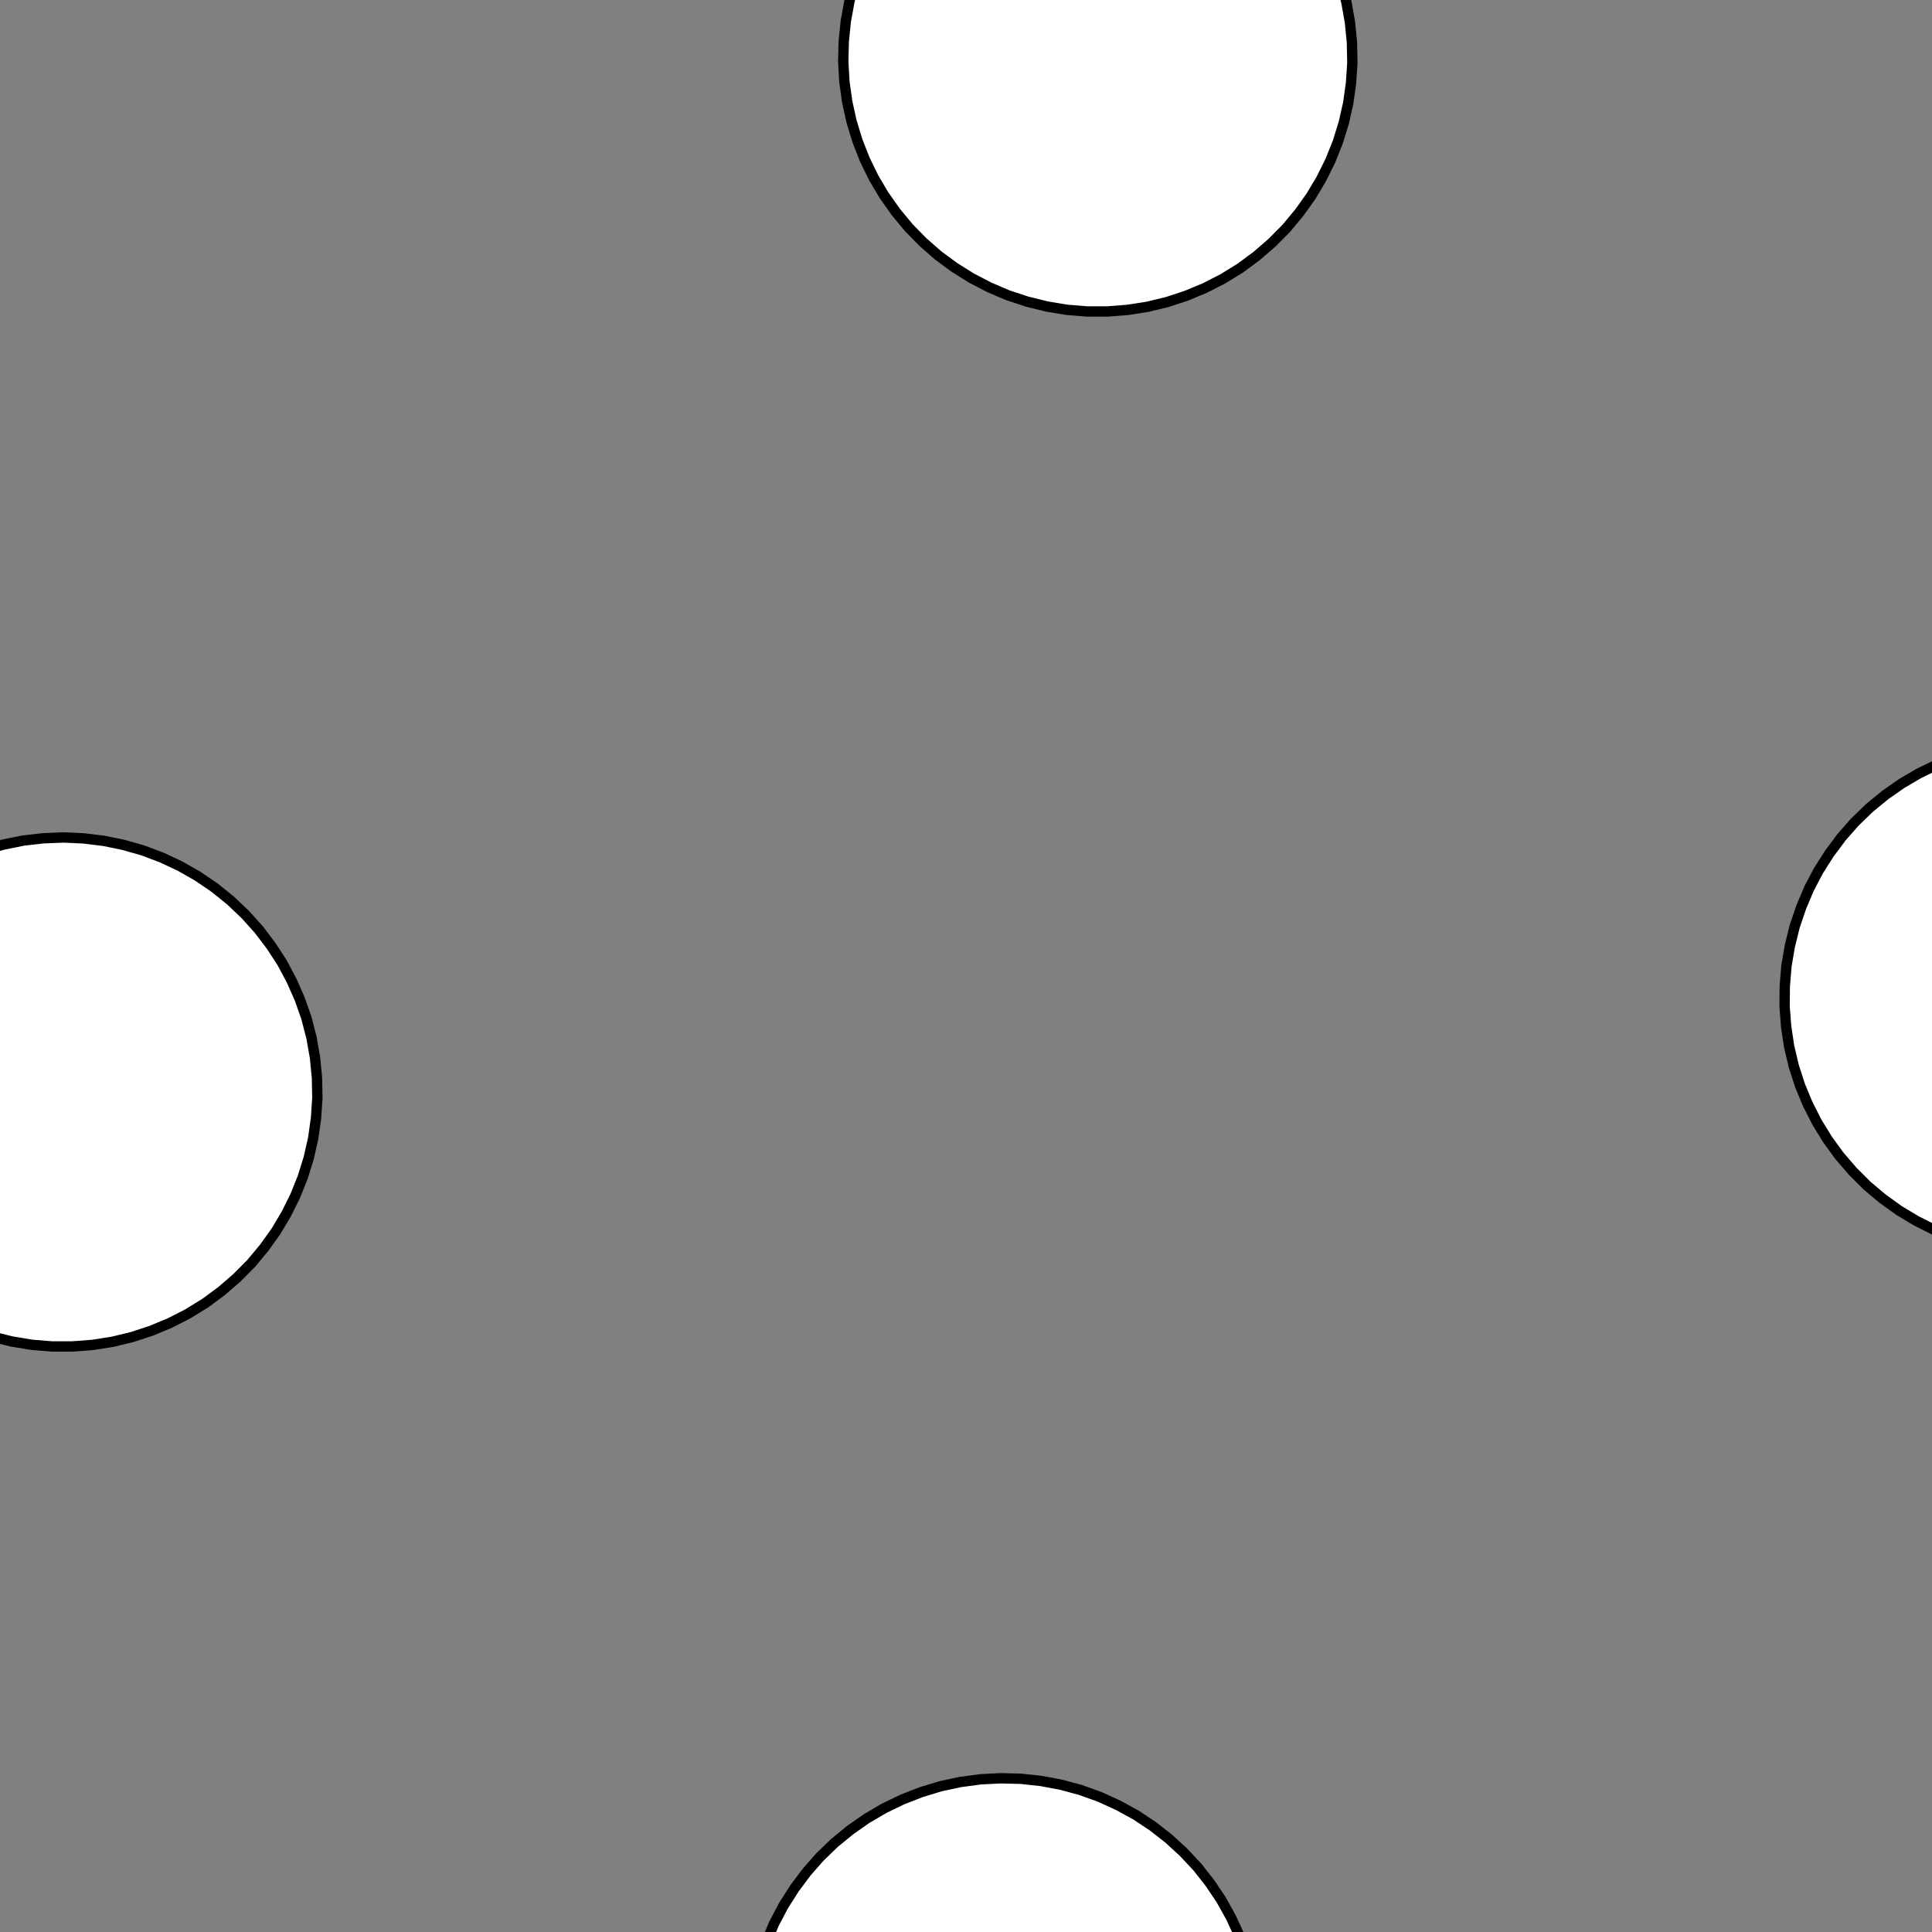 <!DOCTYPE svg>
<svg xmlns="http://www.w3.org/2000/svg" xmlns:xlink="http://www.w3.org/1999/xlink" width="560" height="560">
<rect width="100%" height="100%" fill="#808080" stroke="none"/>
<g transform="translate(280,280)">
<g transform="scale(3,3)">
<path stroke="rgb(0,0,0)" stroke-opacity="1" fill="rgb(255,255,255)" fill-opacity="1" d="M-988.3 -988 L-989.3 -988 L-990.3 -988 L-991.2 -988 L-992.2 -988 L-993.2 -988 L-994.2 -988 L-995.1 -988 L-996.1 -988.1 L-997.1 -988.1 L-998.1 -988.1 L-999.1 -988.1 L-1000 -988.1 L-1001 -988.1 L-1002 -988.1 L-1003 -988.2 L-1004 -988.2 L-1005 -988.2 L-1006 -988.2 L-1007 -988.2 L-1008 -988.2 L-1009 -988.2 L-1010 -988.3 L-1011 -988.3 L-1012 -988.3 L-1013 -988.3 L-1013 -989.3 L-1013 -990.3 L-1013 -991.2 L-1013 -992.2 L-1013 -993.2 L-1013 -994.2 L-1013 -995.1 L-1013 -996.1 L-1013 -997.1 L-1013 -998.1 L-1013 -999.1 L-1013 -1000 L-1013 -1001 L-1013 -1002 L-1013 -1003 L-1013 -1004 L-1013 -1005 L-1013 -1006 L-1012 -1007 L-1012 -1008 L-1012 -1009 L-1012 -1010 L-1012 -1011 L-1012 -1012 L-1012 -1013 L-1011 -1013 L-1010 -1013 L-1009 -1013 L-1008 -1013 L-1008 -1013 L-1007 -1013 L-1006 -1013 L-1005 -1013 L-1004 -1013 L-1003 -1013 L-1002 -1013 L-1001 -1013 L-999.7 -1013 L-998.7 -1013 L-997.7 -1013 L-996.8 -1013 L-995.8 -1013 L-994.8 -1013 L-993.8 -1012 L-992.8 -1012 L-991.9 -1012 L-990.9 -1012 L-989.9 -1012 L-988.9 -1012 L-987.9 -1012 L-988 -1011 L-988 -1010 L-988 -1009 L-988 -1008 L-988 -1008 L-988 -1007 L-988 -1006 L-988.1 -1005 L-988.1 -1004 L-988.1 -1003 L-988.1 -1002 L-988.1 -1001 L-988.1 -999.7 L-988.1 -998.7 L-988.2 -997.7 L-988.2 -996.8 L-988.2 -995.8 L-988.2 -994.8 L-988.2 -993.8 L-988.2 -992.8 L-988.2 -991.9 L-988.3 -990.9 L-988.3 -989.9 L-988.3 -988.9 L-988.3 -988 Z " />
<path stroke="rgb(0,0,0)" stroke-opacity="1" fill="rgb(255,255,255)" fill-opacity="1" d="M-193.7 -310.9 L-194.3 -309 L-195.1 -307.2 L-196 -305.5 L-197 -303.8 L-198.2 -302.2 L-199.4 -300.7 L-200.8 -299.4 L-202.3 -298.1 L-203.9 -297 L-205.6 -296 L-207.3 -295.1 L-209.1 -294.4 L-211 -293.8 L-212.9 -293.3 L-214.8 -293.1 L-216.8 -292.9 L-218.8 -293 L-220.7 -293.2 L-222.6 -293.5 L-224.5 -294 L-226.4 -294.6 L-228.2 -295.4 L-229.9 -296.3 L-231.5 -297.4 L-233.1 -298.6 L-234.5 -299.9 L-235.9 -301.3 L-237.1 -302.8 L-238.2 -304.4 L-239.2 -306.1 L-240 -307.9 L-240.7 -309.7 L-241.3 -311.6 L-241.7 -313.5 L-241.9 -315.4 L-242 -317.4 L-241.9 -319.3 L-241.7 -321.3 L-241.3 -323.2 L-240.8 -325.1 L-240.1 -326.9 L-239.3 -328.7 L-238.3 -330.4 L-237.2 -332 L-236 -333.5 L-234.7 -335 L-233.2 -336.3 L-231.7 -337.5 L-230.1 -338.6 L-228.4 -339.5 L-226.6 -340.3 L-224.7 -341 L-222.8 -341.5 L-220.9 -341.8 L-219 -342 L-217 -342.1 L-215.1 -342 L-213.1 -341.7 L-211.2 -341.3 L-209.4 -340.7 L-207.5 -340 L-205.8 -339.2 L-204.1 -338.2 L-202.5 -337 L-201 -335.8 L-199.6 -334.4 L-198.3 -333 L-197.1 -331.4 L-196.1 -329.8 L-195.2 -328 L-194.4 -326.2 L-193.8 -324.4 L-193.3 -322.5 L-193 -320.5 L-192.9 -318.6 L-192.8 -316.6 L-193 -314.7 L-193.3 -312.8 L-193.7 -310.9 Z " />
<path stroke="rgb(0,0,0)" stroke-opacity="1" fill="rgb(255,255,255)" fill-opacity="1" d="M-788.3 -988 L-789.3 -988 L-790.3 -988 L-791.2 -988 L-792.2 -988 L-793.2 -988 L-794.2 -988 L-795.1 -988 L-796.1 -988.1 L-797.1 -988.1 L-798.1 -988.1 L-799.1 -988.1 L-800 -988.1 L-801 -988.1 L-802 -988.1 L-803 -988.2 L-803.9 -988.2 L-804.9 -988.2 L-805.9 -988.2 L-806.9 -988.2 L-807.9 -988.2 L-808.8 -988.2 L-809.8 -988.3 L-810.8 -988.3 L-811.8 -988.3 L-812.8 -988.3 L-812.7 -989.3 L-812.7 -990.3 L-812.7 -991.2 L-812.7 -992.2 L-812.7 -993.2 L-812.7 -994.2 L-812.7 -995.1 L-812.6 -996.1 L-812.6 -997.1 L-812.6 -998.1 L-812.6 -999.1 L-812.6 -1000 L-812.6 -1001 L-812.6 -1002 L-812.5 -1003 L-812.5 -1004 L-812.5 -1005 L-812.5 -1006 L-812.5 -1007 L-812.5 -1008 L-812.5 -1009 L-812.5 -1010 L-812.4 -1011 L-812.4 -1012 L-812.4 -1013 L-811.4 -1013 L-810.5 -1013 L-809.5 -1013 L-808.5 -1013 L-807.5 -1013 L-806.5 -1013 L-805.6 -1013 L-804.6 -1013 L-803.6 -1013 L-802.6 -1013 L-801.6 -1013 L-800.7 -1013 L-799.7 -1013 L-798.7 -1013 L-797.7 -1013 L-796.8 -1013 L-795.8 -1013 L-794.8 -1013 L-793.8 -1012 L-792.8 -1012 L-791.9 -1012 L-790.9 -1012 L-789.9 -1012 L-788.9 -1012 L-787.9 -1012 L-788 -1011 L-788 -1010 L-788 -1009 L-788 -1008 L-788 -1008 L-788 -1007 L-788 -1006 L-788.1 -1005 L-788.1 -1004 L-788.1 -1003 L-788.1 -1002 L-788.1 -1001 L-788.1 -999.7 L-788.1 -998.7 L-788.2 -997.7 L-788.2 -996.8 L-788.2 -995.8 L-788.2 -994.8 L-788.2 -993.8 L-788.2 -992.8 L-788.2 -991.9 L-788.3 -990.9 L-788.3 -989.9 L-788.3 -988.9 L-788.3 -988 Z " />
<path stroke="rgb(0,0,0)" stroke-opacity="1" fill="rgb(255,255,255)" fill-opacity="1" d="M-19.67 -325.5 L-20.87 -324 L-22.19 -322.5 L-23.63 -321.2 L-25.16 -320 L-26.78 -318.9 L-28.49 -318 L-30.27 -317.1 L-32.1 -316.5 L-33.98 -315.9 L-35.9 -315.6 L-37.85 -315.4 L-39.8 -315.3 L-41.75 -315.4 L-43.69 -315.6 L-45.6 -316 L-47.48 -316.6 L-49.31 -317.3 L-51.07 -318.1 L-52.76 -319.1 L-54.37 -320.2 L-55.89 -321.4 L-57.3 -322.8 L-58.6 -324.2 L-59.78 -325.8 L-60.84 -327.4 L-61.76 -329.2 L-62.54 -331 L-63.17 -332.8 L-63.66 -334.7 L-63.99 -336.6 L-64.17 -338.6 L-64.2 -340.5 L-64.07 -342.5 L-63.78 -344.4 L-63.35 -346.3 L-62.76 -348.2 L-62.03 -350 L-61.15 -351.7 L-60.14 -353.4 L-59 -355 L-57.73 -356.5 L-56.36 -357.9 L-54.87 -359.2 L-53.29 -360.3 L-51.62 -361.3 L-49.88 -362.2 L-48.08 -363 L-46.21 -363.6 L-44.31 -364 L-42.38 -364.3 L-40.43 -364.4 L-38.48 -364.4 L-36.53 -364.3 L-34.6 -363.9 L-32.7 -363.5 L-30.85 -362.8 L-29.06 -362.1 L-27.33 -361.2 L-25.67 -360.1 L-24.11 -358.9 L-22.64 -357.6 L-21.29 -356.2 L-20.04 -354.7 L-18.92 -353.1 L-17.94 -351.4 L-17.09 -349.7 L-16.38 -347.9 L-15.82 -346 L-15.41 -344.1 L-15.15 -342.1 L-15.05 -340.2 L-15.1 -338.2 L-15.31 -336.3 L-15.67 -334.4 L-16.18 -332.5 L-16.84 -330.6 L-17.65 -328.9 L-18.59 -327.1 L-19.67 -325.5 Z " />
<path stroke="rgb(0,0,0)" stroke-opacity="1" fill="rgb(255,255,255)" fill-opacity="1" d="M-588.3 -988 L-589.3 -988 L-590.3 -988 L-591.2 -988 L-592.2 -988 L-593.2 -988 L-594.2 -988 L-595.1 -988 L-596.1 -988.1 L-597.1 -988.1 L-598.1 -988.1 L-599.1 -988.1 L-600 -988.1 L-601 -988.1 L-602 -988.1 L-603 -988.2 L-603.9 -988.2 L-604.9 -988.2 L-605.9 -988.2 L-606.9 -988.2 L-607.9 -988.2 L-608.8 -988.2 L-609.8 -988.3 L-610.8 -988.3 L-611.8 -988.3 L-612.8 -988.3 L-612.7 -989.3 L-612.7 -990.3 L-612.7 -991.2 L-612.7 -992.2 L-612.7 -993.2 L-612.7 -994.2 L-612.7 -995.1 L-612.6 -996.1 L-612.6 -997.1 L-612.6 -998.1 L-612.6 -999.1 L-612.6 -1000 L-612.6 -1001 L-612.6 -1002 L-612.5 -1003 L-612.5 -1004 L-612.5 -1005 L-612.5 -1006 L-612.5 -1007 L-612.5 -1008 L-612.5 -1009 L-612.5 -1010 L-612.4 -1011 L-612.4 -1012 L-612.4 -1013 L-611.4 -1013 L-610.5 -1013 L-609.5 -1013 L-608.5 -1013 L-607.5 -1013 L-606.5 -1013 L-605.6 -1013 L-604.6 -1013 L-603.6 -1013 L-602.6 -1013 L-601.6 -1013 L-600.7 -1013 L-599.7 -1013 L-598.7 -1013 L-597.7 -1013 L-596.8 -1013 L-595.8 -1013 L-594.8 -1013 L-593.8 -1012 L-592.8 -1012 L-591.9 -1012 L-590.9 -1012 L-589.9 -1012 L-588.9 -1012 L-587.9 -1012 L-588 -1011 L-588 -1010 L-588 -1009 L-588 -1008 L-588 -1008 L-588 -1007 L-588 -1006 L-588.1 -1005 L-588.1 -1004 L-588.1 -1003 L-588.1 -1002 L-588.1 -1001 L-588.1 -999.7 L-588.1 -998.7 L-588.2 -997.7 L-588.2 -996.8 L-588.2 -995.8 L-588.2 -994.8 L-588.2 -993.8 L-588.2 -992.8 L-588.2 -991.9 L-588.3 -990.9 L-588.3 -989.9 L-588.3 -988.9 L-588.3 -988 Z " />
<path stroke="rgb(0,0,0)" stroke-opacity="1" fill="rgb(255,255,255)" fill-opacity="1" d="M142.6 -347.6 L140.8 -346.8 L139 -346.1 L137.1 -345.5 L135.2 -345.1 L133.2 -344.9 L131.3 -344.8 L129.3 -344.8 L127.4 -345 L125.5 -345.4 L123.6 -345.9 L121.7 -346.6 L120 -347.4 L118.3 -348.4 L116.6 -349.5 L115.1 -350.7 L113.7 -352 L112.3 -353.4 L111.1 -355 L110.1 -356.6 L109.1 -358.3 L108.3 -360.1 L107.6 -361.9 L107.1 -363.8 L106.8 -365.7 L106.5 -367.7 L106.5 -369.6 L106.6 -371.6 L106.8 -373.5 L107.3 -375.4 L107.8 -377.3 L108.5 -379.1 L109.4 -380.9 L110.4 -382.6 L111.5 -384.2 L112.7 -385.7 L114.1 -387.1 L115.5 -388.4 L117.1 -389.6 L118.7 -390.6 L120.5 -391.6 L122.3 -392.3 L124.1 -392.9 L126 -393.4 L127.9 -393.8 L129.9 -393.9 L131.9 -393.9 L133.8 -393.8 L135.7 -393.5 L137.6 -393.1 L139.5 -392.5 L141.3 -391.7 L143.1 -390.8 L144.7 -389.8 L146.3 -388.7 L147.8 -387.4 L149.2 -386 L150.4 -384.5 L151.6 -382.9 L152.6 -381.3 L153.5 -379.5 L154.2 -377.7 L154.8 -375.8 L155.2 -373.9 L155.5 -372 L155.7 -370.1 L155.6 -368.1 L155.5 -366.2 L155.1 -364.2 L154.6 -362.3 L154 -360.5 L153.2 -358.7 L152.3 -357 L151.3 -355.3 L150.1 -353.8 L148.8 -352.3 L147.4 -350.9 L145.9 -349.7 L144.2 -348.6 L142.6 -347.6 Z " />
<path stroke="rgb(0,0,0)" stroke-opacity="1" fill="rgb(255,255,255)" fill-opacity="1" d="M-388.3 -988 L-389.3 -988 L-390.3 -988 L-391.2 -988 L-392.2 -988 L-393.2 -988 L-394.2 -988 L-395.1 -988 L-396.1 -988.1 L-397.1 -988.1 L-398.1 -988.1 L-399.1 -988.1 L-400 -988.1 L-401 -988.1 L-402 -988.1 L-403 -988.2 L-403.9 -988.2 L-404.9 -988.2 L-405.9 -988.2 L-406.9 -988.2 L-407.9 -988.2 L-408.8 -988.2 L-409.8 -988.3 L-410.8 -988.3 L-411.8 -988.3 L-412.8 -988.3 L-412.7 -989.3 L-412.7 -990.3 L-412.7 -991.2 L-412.7 -992.2 L-412.7 -993.2 L-412.7 -994.2 L-412.7 -995.1 L-412.6 -996.1 L-412.6 -997.1 L-412.6 -998.1 L-412.6 -999.1 L-412.6 -1000 L-412.6 -1001 L-412.6 -1002 L-412.5 -1003 L-412.5 -1004 L-412.5 -1005 L-412.5 -1006 L-412.5 -1007 L-412.5 -1008 L-412.5 -1009 L-412.5 -1010 L-412.4 -1011 L-412.4 -1012 L-412.4 -1013 L-411.4 -1013 L-410.5 -1013 L-409.5 -1013 L-408.5 -1013 L-407.5 -1013 L-406.5 -1013 L-405.6 -1013 L-404.6 -1013 L-403.6 -1013 L-402.6 -1013 L-401.6 -1013 L-400.7 -1013 L-399.7 -1013 L-398.7 -1013 L-397.7 -1013 L-396.8 -1013 L-395.8 -1013 L-394.8 -1013 L-393.8 -1012 L-392.8 -1012 L-391.9 -1012 L-390.9 -1012 L-389.9 -1012 L-388.9 -1012 L-387.9 -1012 L-388 -1011 L-388 -1010 L-388 -1009 L-388 -1008 L-388 -1008 L-388 -1007 L-388 -1006 L-388.1 -1005 L-388.1 -1004 L-388.1 -1003 L-388.1 -1002 L-388.1 -1001 L-388.1 -999.7 L-388.1 -998.7 L-388.2 -997.7 L-388.2 -996.8 L-388.2 -995.8 L-388.2 -994.8 L-388.2 -993.8 L-388.2 -992.8 L-388.2 -991.9 L-388.3 -990.9 L-388.3 -989.9 L-388.3 -988.9 L-388.3 -988 Z " />
<path stroke="rgb(0,0,0)" stroke-opacity="1" fill="rgb(255,255,255)" fill-opacity="1" d="M-293.7 -210.9 L-294.3 -209 L-295.1 -207.2 L-296 -205.5 L-297 -203.8 L-298.2 -202.2 L-299.4 -200.7 L-300.8 -199.4 L-302.3 -198.1 L-303.9 -197 L-305.6 -196 L-307.3 -195.1 L-309.1 -194.4 L-311 -193.8 L-312.9 -193.3 L-314.8 -193.1 L-316.8 -192.9 L-318.8 -193 L-320.7 -193.2 L-322.6 -193.5 L-324.5 -194 L-326.4 -194.6 L-328.2 -195.4 L-329.9 -196.3 L-331.5 -197.4 L-333.1 -198.6 L-334.5 -199.9 L-335.9 -201.3 L-337.1 -202.8 L-338.2 -204.4 L-339.2 -206.1 L-340 -207.9 L-340.7 -209.7 L-341.3 -211.6 L-341.7 -213.5 L-341.9 -215.4 L-342 -217.4 L-341.9 -219.3 L-341.7 -221.3 L-341.3 -223.2 L-340.8 -225.1 L-340.1 -226.9 L-339.3 -228.7 L-338.3 -230.4 L-337.2 -232 L-336 -233.5 L-334.7 -235 L-333.2 -236.3 L-331.7 -237.5 L-330.1 -238.6 L-328.4 -239.5 L-326.6 -240.3 L-324.7 -241 L-322.8 -241.5 L-320.9 -241.8 L-319 -242 L-317 -242.1 L-315.1 -242 L-313.1 -241.7 L-311.2 -241.3 L-309.4 -240.7 L-307.5 -240 L-305.8 -239.2 L-304.1 -238.2 L-302.5 -237 L-301 -235.8 L-299.6 -234.4 L-298.3 -233 L-297.1 -231.4 L-296.1 -229.8 L-295.2 -228 L-294.4 -226.2 L-293.8 -224.4 L-293.3 -222.5 L-293 -220.5 L-292.9 -218.6 L-292.8 -216.6 L-293 -214.7 L-293.3 -212.8 L-293.7 -210.9 Z " />
<path stroke="rgb(0,0,0)" stroke-opacity="1" fill="rgb(255,255,255)" fill-opacity="1" d="M-888.3 -888 L-889.3 -888 L-890.3 -888 L-891.2 -888 L-892.2 -888 L-893.2 -888 L-894.2 -888 L-895.1 -888 L-896.1 -888.1 L-897.1 -888.1 L-898.1 -888.1 L-899.1 -888.1 L-900 -888.1 L-901 -888.1 L-902 -888.1 L-903 -888.2 L-903.9 -888.2 L-904.9 -888.2 L-905.9 -888.2 L-906.9 -888.2 L-907.9 -888.2 L-908.8 -888.2 L-909.8 -888.3 L-910.8 -888.3 L-911.8 -888.3 L-912.8 -888.3 L-912.7 -889.3 L-912.7 -890.3 L-912.7 -891.2 L-912.7 -892.2 L-912.7 -893.2 L-912.7 -894.2 L-912.7 -895.1 L-912.6 -896.1 L-912.6 -897.1 L-912.6 -898.1 L-912.6 -899.1 L-912.6 -900 L-912.6 -901 L-912.6 -902 L-912.5 -903 L-912.5 -904 L-912.5 -904.9 L-912.5 -905.9 L-912.5 -906.9 L-912.5 -907.9 L-912.5 -908.8 L-912.5 -909.8 L-912.4 -910.8 L-912.4 -911.8 L-912.4 -912.8 L-911.4 -912.7 L-910.5 -912.7 L-909.5 -912.7 L-908.5 -912.7 L-907.5 -912.7 L-906.5 -912.7 L-905.6 -912.7 L-904.6 -912.6 L-903.6 -912.6 L-902.6 -912.6 L-901.6 -912.6 L-900.7 -912.6 L-899.7 -912.6 L-898.7 -912.6 L-897.7 -912.6 L-896.8 -912.5 L-895.8 -912.5 L-894.8 -912.5 L-893.8 -912.5 L-892.8 -912.5 L-891.9 -912.5 L-890.9 -912.5 L-889.9 -912.4 L-888.9 -912.4 L-887.9 -912.4 L-888 -911.4 L-888 -910.5 L-888 -909.5 L-888 -908.5 L-888 -907.5 L-888 -906.5 L-888 -905.6 L-888.1 -904.6 L-888.1 -903.6 L-888.1 -902.6 L-888.1 -901.7 L-888.1 -900.7 L-888.1 -899.7 L-888.1 -898.7 L-888.2 -897.7 L-888.2 -896.8 L-888.2 -895.8 L-888.2 -894.8 L-888.2 -893.8 L-888.2 -892.8 L-888.2 -891.9 L-888.3 -890.9 L-888.3 -889.9 L-888.3 -888.9 L-888.3 -888 Z " />
<path stroke="rgb(0,0,0)" stroke-opacity="1" fill="rgb(255,255,255)" fill-opacity="1" d="M-119.7 -225.5 L-120.9 -224 L-122.2 -222.5 L-123.6 -221.2 L-125.2 -220 L-126.8 -218.9 L-128.5 -218 L-130.3 -217.1 L-132.1 -216.5 L-134 -215.9 L-135.9 -215.6 L-137.8 -215.4 L-139.8 -215.3 L-141.8 -215.4 L-143.7 -215.6 L-145.6 -216 L-147.5 -216.6 L-149.3 -217.3 L-151.1 -218.1 L-152.8 -219.1 L-154.4 -220.2 L-155.9 -221.4 L-157.3 -222.8 L-158.6 -224.2 L-159.8 -225.8 L-160.8 -227.4 L-161.8 -229.2 L-162.5 -231 L-163.2 -232.8 L-163.7 -234.7 L-164 -236.6 L-164.2 -238.6 L-164.2 -240.5 L-164.1 -242.5 L-163.8 -244.4 L-163.3 -246.3 L-162.8 -248.2 L-162 -250 L-161.2 -251.7 L-160.1 -253.4 L-159 -255 L-157.7 -256.5 L-156.4 -257.9 L-154.9 -259.2 L-153.3 -260.3 L-151.6 -261.3 L-149.9 -262.2 L-148.1 -263 L-146.2 -263.6 L-144.3 -264 L-142.4 -264.3 L-140.4 -264.4 L-138.5 -264.4 L-136.5 -264.3 L-134.6 -263.9 L-132.7 -263.5 L-130.9 -262.8 L-129.1 -262.1 L-127.3 -261.2 L-125.7 -260.1 L-124.1 -258.9 L-122.6 -257.6 L-121.3 -256.2 L-120 -254.7 L-118.9 -253.1 L-117.9 -251.4 L-117.1 -249.7 L-116.4 -247.9 L-115.8 -246 L-115.4 -244.1 L-115.1 -242.1 L-115 -240.2 L-115.1 -238.2 L-115.3 -236.3 L-115.7 -234.4 L-116.2 -232.5 L-116.8 -230.6 L-117.6 -228.9 L-118.6 -227.1 L-119.7 -225.5 Z " />
<path stroke="rgb(0,0,0)" stroke-opacity="1" fill="rgb(255,255,255)" fill-opacity="1" d="M-688.3 -888 L-689.3 -888 L-690.3 -888 L-691.2 -888 L-692.2 -888 L-693.2 -888 L-694.2 -888 L-695.1 -888 L-696.1 -888.1 L-697.1 -888.1 L-698.1 -888.1 L-699.1 -888.1 L-700 -888.1 L-701 -888.1 L-702 -888.1 L-703 -888.2 L-703.9 -888.2 L-704.9 -888.2 L-705.9 -888.2 L-706.9 -888.2 L-707.9 -888.2 L-708.8 -888.2 L-709.8 -888.3 L-710.8 -888.3 L-711.8 -888.3 L-712.8 -888.3 L-712.7 -889.3 L-712.7 -890.3 L-712.7 -891.2 L-712.7 -892.2 L-712.7 -893.2 L-712.7 -894.2 L-712.7 -895.1 L-712.6 -896.1 L-712.6 -897.1 L-712.6 -898.1 L-712.6 -899.1 L-712.6 -900 L-712.6 -901 L-712.6 -902 L-712.5 -903 L-712.5 -904 L-712.5 -904.9 L-712.5 -905.9 L-712.5 -906.9 L-712.5 -907.9 L-712.5 -908.8 L-712.5 -909.8 L-712.4 -910.8 L-712.4 -911.8 L-712.4 -912.8 L-711.4 -912.7 L-710.5 -912.7 L-709.5 -912.7 L-708.5 -912.7 L-707.5 -912.7 L-706.5 -912.7 L-705.6 -912.7 L-704.6 -912.6 L-703.6 -912.6 L-702.6 -912.6 L-701.6 -912.6 L-700.7 -912.6 L-699.7 -912.6 L-698.7 -912.6 L-697.7 -912.6 L-696.8 -912.5 L-695.8 -912.5 L-694.8 -912.5 L-693.8 -912.5 L-692.8 -912.5 L-691.9 -912.5 L-690.9 -912.5 L-689.9 -912.4 L-688.9 -912.4 L-687.9 -912.4 L-688 -911.4 L-688 -910.5 L-688 -909.5 L-688 -908.5 L-688 -907.5 L-688 -906.5 L-688 -905.6 L-688.1 -904.6 L-688.1 -903.6 L-688.1 -902.6 L-688.1 -901.7 L-688.1 -900.7 L-688.1 -899.7 L-688.1 -898.7 L-688.2 -897.7 L-688.2 -896.8 L-688.2 -895.8 L-688.2 -894.8 L-688.2 -893.8 L-688.2 -892.8 L-688.2 -891.9 L-688.3 -890.9 L-688.3 -889.9 L-688.3 -888.9 L-688.3 -888 Z " />
<path stroke="rgb(0,0,0)" stroke-opacity="1" fill="rgb(255,255,255)" fill-opacity="1" d="M42.56 -247.6 L40.79 -246.8 L38.97 -246.1 L37.09 -245.5 L35.18 -245.1 L33.24 -244.9 L31.28 -244.8 L29.33 -244.8 L27.39 -245 L25.47 -245.4 L23.58 -245.9 L21.74 -246.6 L19.97 -247.4 L18.26 -248.4 L16.63 -249.5 L15.1 -250.7 L13.66 -252 L12.34 -253.4 L11.13 -255 L10.05 -256.6 L9.106 -258.3 L8.298 -260.1 L7.634 -261.9 L7.119 -263.8 L6.755 -265.7 L6.545 -267.7 L6.489 -269.6 L6.59 -271.6 L6.845 -273.5 L7.253 -275.4 L7.812 -277.3 L8.518 -279.1 L9.367 -280.9 L10.35 -282.6 L11.47 -284.2 L12.71 -285.7 L14.07 -287.1 L15.53 -288.4 L17.1 -289.6 L18.75 -290.6 L20.48 -291.6 L22.27 -292.3 L24.12 -292.9 L26.02 -293.4 L27.95 -293.8 L29.9 -293.9 L31.85 -293.9 L33.8 -293.8 L35.74 -293.5 L37.64 -293.1 L39.5 -292.5 L41.31 -291.7 L43.05 -290.8 L44.72 -289.8 L46.31 -288.7 L47.79 -287.4 L49.17 -286 L50.44 -284.5 L51.58 -282.9 L52.6 -281.3 L53.47 -279.5 L54.21 -277.7 L54.8 -275.8 L55.24 -273.9 L55.53 -272 L55.66 -270.1 L55.64 -268.1 L55.46 -266.2 L55.13 -264.2 L54.64 -262.3 L54.01 -260.5 L53.23 -258.7 L52.31 -257 L51.26 -255.3 L50.08 -253.8 L48.78 -252.3 L47.37 -250.9 L45.86 -249.7 L44.25 -248.6 L42.56 -247.6 Z " />
<path stroke="rgb(0,0,0)" stroke-opacity="1" fill="rgb(255,255,255)" fill-opacity="1" d="M-488.3 -888 L-489.3 -888 L-490.3 -888 L-491.2 -888 L-492.2 -888 L-493.2 -888 L-494.2 -888 L-495.1 -888 L-496.1 -888.1 L-497.1 -888.1 L-498.1 -888.1 L-499.1 -888.1 L-500 -888.1 L-501 -888.1 L-502 -888.1 L-503 -888.2 L-503.9 -888.2 L-504.9 -888.2 L-505.9 -888.2 L-506.9 -888.2 L-507.9 -888.2 L-508.8 -888.2 L-509.8 -888.3 L-510.8 -888.3 L-511.8 -888.3 L-512.8 -888.3 L-512.7 -889.3 L-512.7 -890.3 L-512.7 -891.2 L-512.7 -892.2 L-512.7 -893.2 L-512.7 -894.2 L-512.7 -895.1 L-512.6 -896.1 L-512.6 -897.1 L-512.6 -898.1 L-512.6 -899.1 L-512.6 -900 L-512.6 -901 L-512.6 -902 L-512.5 -903 L-512.5 -904 L-512.5 -904.9 L-512.5 -905.9 L-512.5 -906.9 L-512.5 -907.9 L-512.5 -908.8 L-512.5 -909.8 L-512.4 -910.8 L-512.4 -911.8 L-512.4 -912.8 L-511.4 -912.7 L-510.5 -912.7 L-509.5 -912.7 L-508.5 -912.7 L-507.5 -912.7 L-506.5 -912.7 L-505.6 -912.7 L-504.6 -912.6 L-503.6 -912.6 L-502.6 -912.6 L-501.6 -912.6 L-500.7 -912.6 L-499.7 -912.6 L-498.7 -912.6 L-497.7 -912.6 L-496.8 -912.5 L-495.8 -912.5 L-494.8 -912.5 L-493.8 -912.5 L-492.8 -912.5 L-491.9 -912.5 L-490.9 -912.5 L-489.9 -912.4 L-488.9 -912.4 L-487.9 -912.4 L-488 -911.4 L-488 -910.5 L-488 -909.5 L-488 -908.5 L-488 -907.5 L-488 -906.5 L-488 -905.6 L-488.1 -904.6 L-488.1 -903.6 L-488.1 -902.6 L-488.1 -901.7 L-488.1 -900.7 L-488.1 -899.7 L-488.1 -898.7 L-488.2 -897.7 L-488.2 -896.8 L-488.2 -895.8 L-488.2 -894.8 L-488.2 -893.8 L-488.2 -892.8 L-488.2 -891.9 L-488.3 -890.9 L-488.3 -889.9 L-488.3 -888.9 L-488.3 -888 Z " />
<path stroke="rgb(0,0,0)" stroke-opacity="1" fill="rgb(255,255,255)" fill-opacity="1" d="M217.5 -263.7 L215.6 -263.4 L213.6 -263.2 L211.7 -263.2 L209.7 -263.4 L207.8 -263.7 L205.9 -264.2 L204.1 -264.8 L202.3 -265.6 L200.5 -266.5 L198.9 -267.5 L197.3 -268.7 L195.8 -270 L194.5 -271.4 L193.2 -272.9 L192.1 -274.5 L191.1 -276.1 L190.2 -277.9 L189.5 -279.7 L188.9 -281.6 L188.5 -283.5 L188.3 -285.4 L188.1 -287.4 L188.2 -289.4 L188.4 -291.3 L188.7 -293.2 L189.2 -295.1 L189.9 -297 L190.7 -298.7 L191.6 -300.5 L192.7 -302.1 L193.9 -303.6 L195.2 -305.1 L196.6 -306.4 L198.2 -307.6 L199.8 -308.7 L201.5 -309.7 L203.3 -310.5 L205.1 -311.2 L207 -311.7 L208.9 -312.1 L210.8 -312.3 L212.8 -312.4 L214.8 -312.3 L216.7 -312.1 L218.6 -311.7 L220.5 -311.2 L222.3 -310.5 L224.1 -309.6 L225.8 -308.7 L227.4 -307.6 L228.9 -306.3 L230.3 -305 L231.7 -303.5 L232.8 -302 L233.9 -300.3 L234.8 -298.6 L235.6 -296.8 L236.3 -295 L236.8 -293.1 L237.1 -291.2 L237.3 -289.2 L237.3 -287.3 L237.2 -285.3 L236.9 -283.4 L236.5 -281.5 L235.9 -279.6 L235.2 -277.8 L234.3 -276 L233.3 -274.4 L232.2 -272.8 L230.9 -271.3 L229.6 -269.9 L228.1 -268.6 L226.5 -267.4 L224.8 -266.4 L223.1 -265.5 L221.3 -264.8 L219.4 -264.2 L217.5 -263.7 Z " />
<path stroke="rgb(0,0,0)" stroke-opacity="1" fill="rgb(255,255,255)" fill-opacity="1" d="M-988.3 -788 L-989.3 -788 L-990.3 -788 L-991.2 -788 L-992.2 -788 L-993.2 -788 L-994.2 -788 L-995.1 -788 L-996.1 -788.1 L-997.1 -788.1 L-998.1 -788.1 L-999.1 -788.1 L-1000 -788.1 L-1001 -788.1 L-1002 -788.1 L-1003 -788.2 L-1004 -788.2 L-1005 -788.2 L-1006 -788.2 L-1007 -788.2 L-1008 -788.2 L-1009 -788.2 L-1010 -788.3 L-1011 -788.3 L-1012 -788.3 L-1013 -788.3 L-1013 -789.3 L-1013 -790.3 L-1013 -791.2 L-1013 -792.2 L-1013 -793.2 L-1013 -794.2 L-1013 -795.1 L-1013 -796.1 L-1013 -797.1 L-1013 -798.1 L-1013 -799.1 L-1013 -800 L-1013 -801 L-1013 -802 L-1013 -803 L-1013 -804 L-1013 -804.9 L-1013 -805.9 L-1012 -806.9 L-1012 -807.9 L-1012 -808.8 L-1012 -809.8 L-1012 -810.8 L-1012 -811.8 L-1012 -812.8 L-1011 -812.7 L-1010 -812.7 L-1009 -812.7 L-1008 -812.7 L-1008 -812.7 L-1007 -812.7 L-1006 -812.7 L-1005 -812.6 L-1004 -812.6 L-1003 -812.6 L-1002 -812.6 L-1001 -812.6 L-999.7 -812.6 L-998.7 -812.6 L-997.7 -812.6 L-996.8 -812.5 L-995.8 -812.5 L-994.8 -812.5 L-993.8 -812.5 L-992.8 -812.5 L-991.9 -812.5 L-990.9 -812.5 L-989.9 -812.4 L-988.9 -812.4 L-987.9 -812.4 L-988 -811.4 L-988 -810.5 L-988 -809.5 L-988 -808.5 L-988 -807.5 L-988 -806.5 L-988 -805.6 L-988.1 -804.6 L-988.1 -803.6 L-988.1 -802.6 L-988.1 -801.7 L-988.1 -800.7 L-988.1 -799.7 L-988.1 -798.7 L-988.2 -797.7 L-988.2 -796.8 L-988.2 -795.8 L-988.2 -794.8 L-988.2 -793.8 L-988.2 -792.8 L-988.2 -791.9 L-988.3 -790.9 L-988.3 -789.9 L-988.3 -788.9 L-988.3 -788 Z " />
<path stroke="rgb(0,0,0)" stroke-opacity="1" fill="rgb(255,255,255)" fill-opacity="1" d="M-219.7 -125.5 L-220.9 -124 L-222.2 -122.5 L-223.6 -121.2 L-225.2 -120 L-226.8 -118.9 L-228.5 -118 L-230.3 -117.1 L-232.1 -116.5 L-234 -115.9 L-235.9 -115.6 L-237.8 -115.4 L-239.8 -115.3 L-241.8 -115.4 L-243.7 -115.6 L-245.6 -116 L-247.5 -116.6 L-249.3 -117.3 L-251.1 -118.1 L-252.8 -119.1 L-254.4 -120.2 L-255.9 -121.4 L-257.3 -122.8 L-258.6 -124.2 L-259.8 -125.8 L-260.8 -127.4 L-261.8 -129.2 L-262.5 -131 L-263.2 -132.8 L-263.7 -134.7 L-264 -136.6 L-264.2 -138.6 L-264.2 -140.5 L-264.1 -142.5 L-263.8 -144.4 L-263.3 -146.3 L-262.8 -148.2 L-262 -150 L-261.2 -151.7 L-260.1 -153.4 L-259 -155 L-257.7 -156.5 L-256.4 -157.9 L-254.9 -159.2 L-253.3 -160.3 L-251.6 -161.3 L-249.9 -162.2 L-248.1 -163 L-246.2 -163.6 L-244.3 -164 L-242.4 -164.3 L-240.4 -164.4 L-238.5 -164.4 L-236.5 -164.3 L-234.6 -163.9 L-232.7 -163.5 L-230.9 -162.8 L-229.1 -162.1 L-227.3 -161.2 L-225.7 -160.1 L-224.1 -158.9 L-222.6 -157.6 L-221.3 -156.2 L-220 -154.7 L-218.9 -153.1 L-217.9 -151.4 L-217.1 -149.7 L-216.4 -147.9 L-215.8 -146 L-215.4 -144.1 L-215.1 -142.1 L-215 -140.2 L-215.1 -138.2 L-215.3 -136.3 L-215.7 -134.4 L-216.2 -132.5 L-216.8 -130.6 L-217.6 -128.9 L-218.6 -127.1 L-219.7 -125.5 Z " />
<path stroke="rgb(0,0,0)" stroke-opacity="1" fill="rgb(255,255,255)" fill-opacity="1" d="M-788.3 -788 L-789.3 -788 L-790.3 -788 L-791.2 -788 L-792.2 -788 L-793.2 -788 L-794.2 -788 L-795.1 -788 L-796.1 -788.1 L-797.1 -788.1 L-798.1 -788.1 L-799.1 -788.1 L-800 -788.1 L-801 -788.1 L-802 -788.1 L-803 -788.2 L-803.9 -788.2 L-804.9 -788.2 L-805.9 -788.2 L-806.9 -788.2 L-807.9 -788.2 L-808.8 -788.2 L-809.8 -788.3 L-810.8 -788.3 L-811.8 -788.3 L-812.8 -788.3 L-812.7 -789.3 L-812.7 -790.3 L-812.7 -791.2 L-812.7 -792.2 L-812.7 -793.2 L-812.7 -794.2 L-812.7 -795.1 L-812.6 -796.1 L-812.6 -797.1 L-812.6 -798.1 L-812.6 -799.1 L-812.6 -800 L-812.6 -801 L-812.6 -802 L-812.5 -803 L-812.5 -804 L-812.5 -804.9 L-812.5 -805.9 L-812.5 -806.9 L-812.5 -807.9 L-812.5 -808.8 L-812.5 -809.8 L-812.4 -810.8 L-812.4 -811.8 L-812.4 -812.8 L-811.4 -812.7 L-810.5 -812.7 L-809.5 -812.7 L-808.5 -812.7 L-807.5 -812.7 L-806.5 -812.7 L-805.6 -812.7 L-804.6 -812.6 L-803.6 -812.6 L-802.6 -812.6 L-801.6 -812.6 L-800.7 -812.6 L-799.7 -812.6 L-798.7 -812.6 L-797.7 -812.6 L-796.8 -812.5 L-795.8 -812.5 L-794.8 -812.5 L-793.8 -812.5 L-792.8 -812.5 L-791.9 -812.5 L-790.9 -812.5 L-789.9 -812.4 L-788.9 -812.4 L-787.9 -812.4 L-788 -811.4 L-788 -810.5 L-788 -809.5 L-788 -808.5 L-788 -807.5 L-788 -806.5 L-788 -805.6 L-788.1 -804.6 L-788.1 -803.6 L-788.1 -802.6 L-788.1 -801.7 L-788.1 -800.7 L-788.1 -799.7 L-788.1 -798.7 L-788.2 -797.7 L-788.2 -796.8 L-788.2 -795.8 L-788.2 -794.8 L-788.2 -793.8 L-788.2 -792.8 L-788.2 -791.9 L-788.3 -790.9 L-788.3 -789.9 L-788.3 -788.9 L-788.3 -788 Z " />
<path stroke="rgb(0,0,0)" stroke-opacity="1" fill="rgb(255,255,255)" fill-opacity="1" d="M-57.44 -147.6 L-59.21 -146.8 L-61.03 -146.1 L-62.91 -145.5 L-64.82 -145.1 L-66.76 -144.9 L-68.72 -144.8 L-70.67 -144.8 L-72.61 -145 L-74.53 -145.4 L-76.42 -145.9 L-78.26 -146.6 L-80.03 -147.4 L-81.74 -148.4 L-83.37 -149.5 L-84.9 -150.7 L-86.34 -152 L-87.66 -153.4 L-88.87 -155 L-89.95 -156.6 L-90.89 -158.3 L-91.7 -160.1 L-92.37 -161.9 L-92.88 -163.8 L-93.25 -165.7 L-93.46 -167.7 L-93.51 -169.6 L-93.41 -171.6 L-93.16 -173.5 L-92.75 -175.4 L-92.19 -177.3 L-91.48 -179.1 L-90.63 -180.9 L-89.65 -182.6 L-88.53 -184.2 L-87.29 -185.7 L-85.93 -187.1 L-84.47 -188.4 L-82.9 -189.6 L-81.25 -190.6 L-79.52 -191.6 L-77.73 -192.3 L-75.88 -192.9 L-73.98 -193.4 L-72.05 -193.8 L-70.1 -193.9 L-68.15 -193.9 L-66.2 -193.8 L-64.26 -193.5 L-62.36 -193.1 L-60.5 -192.5 L-58.69 -191.7 L-56.95 -190.8 L-55.28 -189.8 L-53.69 -188.7 L-52.21 -187.4 L-50.83 -186 L-49.56 -184.5 L-48.42 -182.9 L-47.4 -181.3 L-46.53 -179.5 L-45.79 -177.7 L-45.2 -175.8 L-44.76 -173.9 L-44.47 -172 L-44.34 -170.1 L-44.36 -168.1 L-44.54 -166.2 L-44.87 -164.2 L-45.36 -162.3 L-45.99 -160.5 L-46.77 -158.7 L-47.69 -157 L-48.74 -155.3 L-49.92 -153.8 L-51.22 -152.3 L-52.63 -150.9 L-54.14 -149.7 L-55.75 -148.6 L-57.44 -147.6 Z " />
<path stroke="rgb(0,0,0)" stroke-opacity="1" fill="rgb(255,255,255)" fill-opacity="1" d="M-588.3 -788 L-589.3 -788 L-590.3 -788 L-591.2 -788 L-592.2 -788 L-593.2 -788 L-594.2 -788 L-595.1 -788 L-596.1 -788.1 L-597.1 -788.1 L-598.1 -788.1 L-599.1 -788.1 L-600 -788.1 L-601 -788.1 L-602 -788.1 L-603 -788.2 L-603.9 -788.2 L-604.9 -788.2 L-605.9 -788.2 L-606.9 -788.2 L-607.9 -788.2 L-608.8 -788.2 L-609.8 -788.3 L-610.8 -788.3 L-611.8 -788.3 L-612.8 -788.3 L-612.7 -789.3 L-612.7 -790.3 L-612.7 -791.2 L-612.7 -792.2 L-612.7 -793.2 L-612.7 -794.2 L-612.7 -795.1 L-612.6 -796.1 L-612.6 -797.1 L-612.6 -798.1 L-612.6 -799.1 L-612.6 -800 L-612.6 -801 L-612.6 -802 L-612.5 -803 L-612.5 -804 L-612.5 -804.9 L-612.5 -805.9 L-612.5 -806.9 L-612.5 -807.9 L-612.5 -808.8 L-612.5 -809.8 L-612.4 -810.8 L-612.4 -811.8 L-612.4 -812.8 L-611.4 -812.7 L-610.5 -812.7 L-609.5 -812.7 L-608.5 -812.7 L-607.5 -812.7 L-606.5 -812.7 L-605.6 -812.7 L-604.6 -812.6 L-603.6 -812.6 L-602.6 -812.6 L-601.6 -812.6 L-600.7 -812.6 L-599.7 -812.6 L-598.7 -812.6 L-597.7 -812.6 L-596.8 -812.5 L-595.8 -812.5 L-594.8 -812.5 L-593.8 -812.5 L-592.8 -812.5 L-591.9 -812.5 L-590.9 -812.5 L-589.9 -812.4 L-588.9 -812.4 L-587.9 -812.4 L-588 -811.4 L-588 -810.5 L-588 -809.5 L-588 -808.5 L-588 -807.5 L-588 -806.5 L-588 -805.6 L-588.1 -804.6 L-588.1 -803.6 L-588.1 -802.6 L-588.1 -801.7 L-588.1 -800.7 L-588.1 -799.7 L-588.1 -798.7 L-588.2 -797.7 L-588.2 -796.8 L-588.2 -795.8 L-588.2 -794.8 L-588.2 -793.8 L-588.2 -792.8 L-588.2 -791.9 L-588.3 -790.9 L-588.3 -789.9 L-588.3 -788.9 L-588.3 -788 Z " />
<path stroke="rgb(0,0,0)" stroke-opacity="1" fill="rgb(255,255,255)" fill-opacity="1" d="M117.5 -163.7 L115.6 -163.4 L113.6 -163.2 L111.7 -163.2 L109.7 -163.4 L107.8 -163.7 L105.9 -164.2 L104.1 -164.8 L102.3 -165.6 L100.5 -166.5 L98.86 -167.5 L97.29 -168.7 L95.82 -170 L94.45 -171.4 L93.21 -172.9 L92.08 -174.5 L91.08 -176.1 L90.22 -177.9 L89.51 -179.7 L88.94 -181.6 L88.52 -183.5 L88.25 -185.4 L88.14 -187.4 L88.19 -189.4 L88.39 -191.3 L88.74 -193.2 L89.24 -195.1 L89.9 -197 L90.7 -198.7 L91.63 -200.5 L92.7 -202.1 L93.9 -203.6 L95.22 -205.1 L96.65 -206.4 L98.17 -207.6 L99.8 -208.7 L101.5 -209.7 L103.3 -210.5 L105.1 -211.2 L107 -211.7 L108.9 -212.1 L110.8 -212.3 L112.8 -212.4 L114.8 -212.3 L116.7 -212.1 L118.6 -211.7 L120.5 -211.2 L122.3 -210.5 L124.1 -209.6 L125.8 -208.7 L127.4 -207.6 L128.9 -206.3 L130.3 -205 L131.7 -203.5 L132.8 -202 L133.9 -200.3 L134.8 -198.6 L135.6 -196.8 L136.3 -195 L136.8 -193.1 L137.1 -191.2 L137.3 -189.2 L137.3 -187.3 L137.2 -185.3 L136.9 -183.4 L136.5 -181.5 L135.9 -179.6 L135.2 -177.8 L134.3 -176 L133.3 -174.4 L132.2 -172.8 L130.9 -171.3 L129.6 -169.9 L128.1 -168.6 L126.5 -167.4 L124.8 -166.4 L123.1 -165.5 L121.3 -164.8 L119.4 -164.2 L117.5 -163.7 Z " />
<path stroke="rgb(0,0,0)" stroke-opacity="1" fill="rgb(255,255,255)" fill-opacity="1" d="M-388.3 -788 L-389.3 -788 L-390.3 -788 L-391.2 -788 L-392.2 -788 L-393.2 -788 L-394.2 -788 L-395.1 -788 L-396.1 -788.1 L-397.1 -788.1 L-398.1 -788.1 L-399.1 -788.1 L-400 -788.1 L-401 -788.1 L-402 -788.1 L-403 -788.2 L-403.9 -788.2 L-404.9 -788.2 L-405.9 -788.2 L-406.9 -788.2 L-407.9 -788.2 L-408.8 -788.2 L-409.8 -788.3 L-410.8 -788.3 L-411.8 -788.3 L-412.8 -788.3 L-412.7 -789.3 L-412.7 -790.3 L-412.7 -791.2 L-412.7 -792.2 L-412.7 -793.2 L-412.7 -794.2 L-412.7 -795.1 L-412.6 -796.1 L-412.6 -797.1 L-412.6 -798.1 L-412.6 -799.1 L-412.6 -800 L-412.6 -801 L-412.6 -802 L-412.5 -803 L-412.5 -804 L-412.5 -804.9 L-412.5 -805.9 L-412.5 -806.9 L-412.5 -807.9 L-412.5 -808.8 L-412.5 -809.8 L-412.4 -810.8 L-412.4 -811.8 L-412.4 -812.8 L-411.4 -812.7 L-410.5 -812.7 L-409.5 -812.7 L-408.5 -812.7 L-407.5 -812.7 L-406.5 -812.7 L-405.6 -812.7 L-404.6 -812.6 L-403.6 -812.6 L-402.6 -812.6 L-401.6 -812.6 L-400.7 -812.6 L-399.7 -812.6 L-398.7 -812.6 L-397.7 -812.6 L-396.8 -812.5 L-395.8 -812.5 L-394.8 -812.5 L-393.8 -812.5 L-392.8 -812.5 L-391.9 -812.5 L-390.9 -812.5 L-389.9 -812.4 L-388.9 -812.4 L-387.9 -812.4 L-388 -811.4 L-388 -810.5 L-388 -809.5 L-388 -808.5 L-388 -807.5 L-388 -806.5 L-388 -805.6 L-388.1 -804.6 L-388.1 -803.6 L-388.1 -802.6 L-388.1 -801.7 L-388.1 -800.7 L-388.1 -799.7 L-388.1 -798.7 L-388.2 -797.7 L-388.2 -796.8 L-388.2 -795.8 L-388.2 -794.8 L-388.2 -793.8 L-388.2 -792.8 L-388.2 -791.9 L-388.3 -790.9 L-388.3 -789.9 L-388.3 -788.9 L-388.3 -788 Z " />
<path stroke="rgb(0,0,0)" stroke-opacity="1" fill="rgb(255,255,255)" fill-opacity="1" d="M-319.7 -25.52 L-320.9 -23.98 L-322.2 -22.54 L-323.6 -21.21 L-325.2 -19.99 L-326.8 -18.91 L-328.5 -17.95 L-330.3 -17.14 L-332.1 -16.47 L-334 -15.94 L-335.9 -15.57 L-337.8 -15.35 L-339.8 -15.29 L-341.8 -15.38 L-343.7 -15.62 L-345.6 -16.02 L-347.5 -16.57 L-349.3 -17.27 L-351.1 -18.11 L-352.8 -19.09 L-354.4 -20.2 L-355.9 -21.43 L-357.3 -22.78 L-358.6 -24.24 L-359.8 -25.8 L-360.8 -27.45 L-361.8 -29.17 L-362.5 -30.96 L-363.2 -32.81 L-363.7 -34.7 L-364 -36.63 L-364.2 -38.58 L-364.2 -40.53 L-364.1 -42.48 L-363.8 -44.41 L-363.3 -46.32 L-362.8 -48.18 L-362 -50 L-361.2 -51.74 L-360.1 -53.42 L-359 -55 L-357.7 -56.49 L-356.4 -57.88 L-354.9 -59.15 L-353.3 -60.3 L-351.6 -61.32 L-349.9 -62.21 L-348.1 -62.95 L-346.2 -63.55 L-344.3 -64 L-342.4 -64.3 L-340.4 -64.44 L-338.5 -64.42 L-336.5 -64.25 L-334.6 -63.93 L-332.7 -63.46 L-330.9 -62.83 L-329.1 -62.06 L-327.3 -61.15 L-325.7 -60.11 L-324.1 -58.94 L-322.6 -57.64 L-321.3 -56.24 L-320 -54.73 L-318.9 -53.13 L-317.9 -51.44 L-317.1 -49.68 L-316.4 -47.86 L-315.8 -45.98 L-315.4 -44.07 L-315.1 -42.14 L-315 -40.18 L-315.1 -38.23 L-315.3 -36.29 L-315.7 -34.37 L-316.2 -32.48 L-316.8 -30.64 L-317.6 -28.86 L-318.6 -27.15 L-319.7 -25.52 Z " />
<path stroke="rgb(0,0,0)" stroke-opacity="1" fill="rgb(255,255,255)" fill-opacity="1" d="M-888.3 -688 L-889.3 -688 L-890.3 -688 L-891.2 -688 L-892.2 -688 L-893.2 -688 L-894.2 -688 L-895.1 -688 L-896.1 -688.1 L-897.1 -688.1 L-898.1 -688.1 L-899.1 -688.1 L-900 -688.1 L-901 -688.1 L-902 -688.1 L-903 -688.2 L-903.9 -688.2 L-904.9 -688.2 L-905.9 -688.2 L-906.9 -688.2 L-907.9 -688.2 L-908.8 -688.2 L-909.8 -688.3 L-910.8 -688.3 L-911.8 -688.3 L-912.8 -688.3 L-912.7 -689.3 L-912.7 -690.3 L-912.7 -691.2 L-912.7 -692.2 L-912.7 -693.2 L-912.7 -694.2 L-912.7 -695.1 L-912.6 -696.1 L-912.6 -697.1 L-912.6 -698.1 L-912.6 -699.1 L-912.6 -700 L-912.6 -701 L-912.6 -702 L-912.5 -703 L-912.5 -704 L-912.5 -704.9 L-912.5 -705.9 L-912.5 -706.9 L-912.5 -707.9 L-912.5 -708.8 L-912.5 -709.8 L-912.4 -710.8 L-912.4 -711.8 L-912.4 -712.8 L-911.4 -712.7 L-910.5 -712.7 L-909.5 -712.7 L-908.5 -712.7 L-907.5 -712.7 L-906.5 -712.7 L-905.6 -712.7 L-904.6 -712.6 L-903.6 -712.6 L-902.6 -712.6 L-901.6 -712.6 L-900.7 -712.6 L-899.7 -712.6 L-898.7 -712.6 L-897.7 -712.6 L-896.8 -712.5 L-895.8 -712.5 L-894.8 -712.5 L-893.8 -712.5 L-892.8 -712.5 L-891.9 -712.5 L-890.9 -712.5 L-889.9 -712.4 L-888.9 -712.4 L-887.9 -712.4 L-888 -711.4 L-888 -710.5 L-888 -709.5 L-888 -708.5 L-888 -707.5 L-888 -706.5 L-888 -705.6 L-888.1 -704.6 L-888.1 -703.6 L-888.1 -702.6 L-888.1 -701.7 L-888.1 -700.7 L-888.1 -699.7 L-888.1 -698.7 L-888.2 -697.7 L-888.2 -696.8 L-888.2 -695.8 L-888.2 -694.8 L-888.2 -693.8 L-888.2 -692.8 L-888.2 -691.9 L-888.3 -690.9 L-888.3 -689.9 L-888.3 -688.9 L-888.3 -688 Z " />
<path stroke="rgb(0,0,0)" stroke-opacity="1" fill="rgb(255,255,255)" fill-opacity="1" d="M-157.4 -47.61 L-159.2 -46.77 L-161 -46.07 L-162.9 -45.52 L-164.8 -45.11 L-166.8 -44.87 L-168.7 -44.77 L-170.7 -44.83 L-172.6 -45.05 L-174.5 -45.42 L-176.4 -45.94 L-178.3 -46.61 L-180 -47.42 L-181.7 -48.38 L-183.4 -49.46 L-184.9 -50.67 L-186.3 -52 L-187.7 -53.44 L-188.9 -54.98 L-189.9 -56.61 L-190.9 -58.32 L-191.7 -60.1 L-192.4 -61.94 L-192.9 -63.83 L-193.2 -65.75 L-193.5 -67.69 L-193.5 -69.65 L-193.4 -71.6 L-193.2 -73.54 L-192.7 -75.45 L-192.2 -77.32 L-191.5 -79.15 L-190.6 -80.91 L-189.6 -82.6 L-188.5 -84.2 L-187.3 -85.71 L-185.9 -87.12 L-184.5 -88.42 L-182.9 -89.59 L-181.3 -90.64 L-179.5 -91.55 L-177.7 -92.32 L-175.9 -92.95 L-174 -93.43 L-172.1 -93.75 L-170.1 -93.92 L-168.1 -93.94 L-166.2 -93.8 L-164.3 -93.51 L-162.4 -93.06 L-160.5 -92.47 L-158.7 -91.72 L-156.9 -90.84 L-155.3 -89.82 L-153.7 -88.67 L-152.2 -87.4 L-150.8 -86.02 L-149.6 -84.53 L-148.4 -82.94 L-147.4 -81.27 L-146.5 -79.52 L-145.8 -77.71 L-145.2 -75.85 L-144.8 -73.94 L-144.5 -72.01 L-144.3 -70.06 L-144.4 -68.1 L-144.5 -66.15 L-144.9 -64.23 L-145.4 -62.33 L-146 -60.48 L-146.8 -58.69 L-147.7 -56.96 L-148.7 -55.31 L-149.9 -53.75 L-151.2 -52.29 L-152.6 -50.94 L-154.1 -49.71 L-155.8 -48.59 L-157.4 -47.61 Z " />
<path stroke="rgb(0,0,0)" stroke-opacity="1" fill="rgb(255,255,255)" fill-opacity="1" d="M-688.3 -688 L-689.3 -688 L-690.3 -688 L-691.2 -688 L-692.2 -688 L-693.2 -688 L-694.2 -688 L-695.1 -688 L-696.1 -688.1 L-697.1 -688.1 L-698.1 -688.1 L-699.1 -688.1 L-700 -688.1 L-701 -688.1 L-702 -688.1 L-703 -688.2 L-703.9 -688.2 L-704.9 -688.2 L-705.9 -688.2 L-706.9 -688.2 L-707.9 -688.2 L-708.8 -688.2 L-709.8 -688.3 L-710.8 -688.3 L-711.8 -688.3 L-712.8 -688.3 L-712.7 -689.3 L-712.7 -690.3 L-712.7 -691.2 L-712.7 -692.2 L-712.7 -693.2 L-712.7 -694.2 L-712.7 -695.1 L-712.6 -696.1 L-712.6 -697.1 L-712.6 -698.1 L-712.6 -699.1 L-712.6 -700 L-712.6 -701 L-712.6 -702 L-712.5 -703 L-712.5 -704 L-712.5 -704.9 L-712.5 -705.9 L-712.5 -706.9 L-712.5 -707.9 L-712.5 -708.8 L-712.5 -709.8 L-712.4 -710.8 L-712.4 -711.8 L-712.4 -712.8 L-711.4 -712.7 L-710.5 -712.7 L-709.5 -712.7 L-708.5 -712.7 L-707.5 -712.7 L-706.5 -712.7 L-705.6 -712.7 L-704.6 -712.6 L-703.6 -712.6 L-702.6 -712.6 L-701.6 -712.6 L-700.7 -712.6 L-699.7 -712.6 L-698.7 -712.6 L-697.7 -712.6 L-696.8 -712.5 L-695.8 -712.5 L-694.8 -712.5 L-693.8 -712.5 L-692.8 -712.5 L-691.9 -712.5 L-690.9 -712.5 L-689.9 -712.4 L-688.9 -712.4 L-687.9 -712.4 L-688 -711.4 L-688 -710.5 L-688 -709.5 L-688 -708.5 L-688 -707.5 L-688 -706.5 L-688 -705.6 L-688.1 -704.6 L-688.1 -703.6 L-688.1 -702.6 L-688.1 -701.7 L-688.1 -700.7 L-688.1 -699.7 L-688.1 -698.7 L-688.2 -697.7 L-688.2 -696.8 L-688.2 -695.8 L-688.2 -694.8 L-688.2 -693.8 L-688.2 -692.8 L-688.2 -691.9 L-688.3 -690.9 L-688.3 -689.9 L-688.3 -688.9 L-688.3 -688 Z " />
<path stroke="rgb(0,0,0)" stroke-opacity="1" fill="rgb(255,255,255)" fill-opacity="1" d="M17.53 -63.69 L15.6 -63.39 L13.65 -63.24 L11.69 -63.24 L9.741 -63.4 L7.811 -63.72 L5.911 -64.19 L4.056 -64.8 L2.254 -65.57 L0.52 -66.47 L-1.138 -67.51 L-2.708 -68.67 L-4.18 -69.96 L-5.545 -71.36 L-6.795 -72.87 L-7.921 -74.47 L-8.917 -76.15 L-9.775 -77.91 L-10.49 -79.73 L-11.06 -81.6 L-11.48 -83.51 L-11.75 -85.44 L-11.86 -87.4 L-11.81 -89.35 L-11.61 -91.3 L-11.26 -93.22 L-10.76 -95.11 L-10.1 -96.95 L-9.304 -98.74 L-8.366 -100.5 L-7.296 -102.1 L-6.098 -103.6 L-4.782 -105.1 L-3.354 -106.4 L-1.825 -107.6 L-0.204 -108.7 L1.498 -109.7 L3.272 -110.5 L5.106 -111.2 L6.988 -111.7 L8.906 -112.1 L10.85 -112.3 L12.8 -112.4 L14.76 -112.3 L16.7 -112.1 L18.61 -111.7 L20.49 -111.2 L22.32 -110.5 L24.09 -109.6 L25.79 -108.7 L27.41 -107.6 L28.93 -106.3 L30.35 -105 L31.66 -103.5 L32.84 -102 L33.91 -100.3 L34.83 -98.62 L35.62 -96.83 L36.27 -94.98 L36.76 -93.09 L37.1 -91.16 L37.29 -89.22 L37.33 -87.26 L37.2 -85.31 L36.93 -83.37 L36.5 -81.47 L35.92 -79.6 L35.19 -77.78 L34.32 -76.03 L33.32 -74.35 L32.18 -72.76 L30.93 -71.26 L29.55 -69.87 L28.07 -68.59 L26.5 -67.43 L24.83 -66.4 L23.09 -65.51 L21.29 -64.76 L19.43 -64.15 L17.53 -63.69 Z " />
<path stroke="rgb(0,0,0)" stroke-opacity="1" fill="rgb(255,255,255)" fill-opacity="1" d="M-488.3 -688 L-489.3 -688 L-490.3 -688 L-491.2 -688 L-492.2 -688 L-493.2 -688 L-494.2 -688 L-495.1 -688 L-496.1 -688.1 L-497.1 -688.1 L-498.1 -688.1 L-499.1 -688.1 L-500 -688.1 L-501 -688.1 L-502 -688.1 L-503 -688.2 L-503.9 -688.2 L-504.9 -688.2 L-505.9 -688.2 L-506.9 -688.2 L-507.9 -688.2 L-508.8 -688.2 L-509.8 -688.3 L-510.8 -688.3 L-511.8 -688.3 L-512.8 -688.3 L-512.7 -689.3 L-512.7 -690.3 L-512.7 -691.2 L-512.7 -692.2 L-512.7 -693.2 L-512.7 -694.2 L-512.7 -695.1 L-512.6 -696.1 L-512.6 -697.1 L-512.6 -698.1 L-512.6 -699.1 L-512.6 -700 L-512.6 -701 L-512.6 -702 L-512.5 -703 L-512.5 -704 L-512.5 -704.9 L-512.5 -705.9 L-512.5 -706.9 L-512.5 -707.9 L-512.5 -708.8 L-512.5 -709.8 L-512.4 -710.8 L-512.4 -711.8 L-512.4 -712.8 L-511.4 -712.7 L-510.5 -712.7 L-509.5 -712.7 L-508.5 -712.7 L-507.5 -712.7 L-506.5 -712.7 L-505.6 -712.7 L-504.6 -712.6 L-503.6 -712.6 L-502.6 -712.6 L-501.6 -712.6 L-500.7 -712.6 L-499.7 -712.6 L-498.7 -712.6 L-497.7 -712.6 L-496.8 -712.5 L-495.8 -712.5 L-494.8 -712.5 L-493.8 -712.5 L-492.8 -712.5 L-491.9 -712.5 L-490.9 -712.5 L-489.9 -712.4 L-488.9 -712.4 L-487.9 -712.4 L-488 -711.4 L-488 -710.5 L-488 -709.5 L-488 -708.5 L-488 -707.5 L-488 -706.5 L-488 -705.6 L-488.1 -704.6 L-488.1 -703.6 L-488.1 -702.6 L-488.1 -701.7 L-488.1 -700.7 L-488.1 -699.7 L-488.1 -698.7 L-488.2 -697.7 L-488.2 -696.8 L-488.2 -695.8 L-488.2 -694.8 L-488.2 -693.8 L-488.2 -692.8 L-488.2 -691.9 L-488.3 -690.9 L-488.3 -689.9 L-488.3 -688.9 L-488.3 -688 Z " />
<path stroke="rgb(0,0,0)" stroke-opacity="1" fill="rgb(255,255,255)" fill-opacity="1" d="M205 -72.36 L203 -72.33 L201.1 -72.46 L199.1 -72.75 L197.2 -73.18 L195.4 -73.77 L193.6 -74.5 L191.8 -75.38 L190.1 -76.39 L188.5 -77.53 L187.1 -78.79 L185.7 -80.17 L184.4 -81.66 L183.2 -83.24 L182.2 -84.9 L181.3 -86.65 L180.6 -88.46 L180 -90.32 L179.5 -92.22 L179.2 -94.15 L179.1 -96.11 L179.1 -98.06 L179.3 -100 L179.6 -101.9 L180.1 -103.8 L180.7 -105.7 L181.5 -107.5 L182.4 -109.2 L183.4 -110.9 L184.6 -112.4 L185.9 -113.9 L187.3 -115.3 L188.8 -116.5 L190.4 -117.6 L192.1 -118.6 L193.9 -119.5 L195.7 -120.2 L197.5 -120.7 L199.5 -121.2 L201.4 -121.4 L203.4 -121.5 L205.3 -121.5 L207.3 -121.3 L209.2 -120.9 L211.1 -120.4 L212.9 -119.7 L214.7 -118.9 L216.4 -118 L218 -116.9 L219.6 -115.7 L221 -114.4 L222.3 -112.9 L223.6 -111.4 L224.6 -109.8 L225.6 -108.1 L226.4 -106.3 L227.1 -104.5 L227.6 -102.6 L228 -100.7 L228.2 -98.72 L228.3 -96.76 L228.2 -94.81 L227.9 -92.87 L227.5 -90.95 L227 -89.08 L226.3 -87.25 L225.5 -85.48 L224.5 -83.79 L223.4 -82.18 L222.1 -80.66 L220.8 -79.25 L219.3 -77.94 L217.8 -76.76 L216.1 -75.7 L214.4 -74.78 L212.6 -74 L210.8 -73.36 L208.9 -72.88 L206.9 -72.54 L205 -72.36 Z " />
<path stroke="rgb(0,0,0)" stroke-opacity="1" fill="rgb(255,255,255)" fill-opacity="1" d="M-988.3 -588 L-989.3 -588 L-990.3 -588 L-991.2 -588 L-992.2 -588 L-993.2 -588 L-994.2 -588 L-995.1 -588 L-996.1 -588.1 L-997.1 -588.1 L-998.1 -588.1 L-999.1 -588.1 L-1000 -588.1 L-1001 -588.1 L-1002 -588.1 L-1003 -588.2 L-1004 -588.2 L-1005 -588.2 L-1006 -588.2 L-1007 -588.2 L-1008 -588.2 L-1009 -588.2 L-1010 -588.3 L-1011 -588.3 L-1012 -588.3 L-1013 -588.3 L-1013 -589.3 L-1013 -590.3 L-1013 -591.2 L-1013 -592.2 L-1013 -593.2 L-1013 -594.2 L-1013 -595.1 L-1013 -596.1 L-1013 -597.1 L-1013 -598.1 L-1013 -599.1 L-1013 -600 L-1013 -601 L-1013 -602 L-1013 -603 L-1013 -604 L-1013 -604.9 L-1013 -605.9 L-1012 -606.9 L-1012 -607.9 L-1012 -608.8 L-1012 -609.8 L-1012 -610.8 L-1012 -611.8 L-1012 -612.8 L-1011 -612.7 L-1010 -612.7 L-1009 -612.7 L-1008 -612.7 L-1008 -612.7 L-1007 -612.7 L-1006 -612.7 L-1005 -612.6 L-1004 -612.6 L-1003 -612.6 L-1002 -612.6 L-1001 -612.6 L-999.7 -612.6 L-998.7 -612.6 L-997.7 -612.6 L-996.8 -612.5 L-995.8 -612.5 L-994.8 -612.5 L-993.8 -612.5 L-992.8 -612.5 L-991.9 -612.5 L-990.9 -612.5 L-989.9 -612.4 L-988.9 -612.4 L-987.9 -612.4 L-988 -611.4 L-988 -610.5 L-988 -609.5 L-988 -608.5 L-988 -607.5 L-988 -606.5 L-988 -605.6 L-988.1 -604.6 L-988.1 -603.6 L-988.1 -602.6 L-988.1 -601.7 L-988.1 -600.7 L-988.1 -599.7 L-988.1 -598.7 L-988.2 -597.7 L-988.2 -596.8 L-988.2 -595.8 L-988.2 -594.8 L-988.2 -593.8 L-988.2 -592.8 L-988.2 -591.9 L-988.3 -590.9 L-988.3 -589.9 L-988.3 -588.9 L-988.3 -588 Z " />
<path stroke="rgb(0,0,0)" stroke-opacity="1" fill="rgb(255,255,255)" fill-opacity="1" d="M-257.4 52.39 L-259.2 53.23 L-261 53.93 L-262.9 54.48 L-264.8 54.89 L-266.8 55.13 L-268.7 55.23 L-270.7 55.17 L-272.6 54.95 L-274.5 54.58 L-276.4 54.06 L-278.3 53.39 L-280 52.58 L-281.7 51.62 L-283.4 50.54 L-284.9 49.33 L-286.3 48 L-287.7 46.56 L-288.9 45.02 L-289.9 43.39 L-290.9 41.68 L-291.7 39.9 L-292.4 38.06 L-292.9 36.17 L-293.2 34.25 L-293.5 32.31 L-293.5 30.35 L-293.4 28.4 L-293.2 26.46 L-292.7 24.55 L-292.2 22.68 L-291.5 20.85 L-290.6 19.09 L-289.6 17.4 L-288.5 15.8 L-287.3 14.29 L-285.9 12.88 L-284.5 11.58 L-282.9 10.41 L-281.3 9.362 L-279.5 8.45 L-277.7 7.678 L-275.9 7.051 L-274 6.573 L-272.1 6.247 L-270.1 6.075 L-268.1 6.059 L-266.2 6.198 L-264.3 6.492 L-262.4 6.938 L-260.5 7.534 L-258.7 8.276 L-256.9 9.16 L-255.3 10.18 L-253.7 11.33 L-252.2 12.6 L-250.8 13.98 L-249.6 15.47 L-248.4 17.06 L-247.4 18.73 L-246.5 20.48 L-245.8 22.29 L-245.2 24.15 L-244.8 26.06 L-244.5 27.99 L-244.3 29.94 L-244.4 31.9 L-244.5 33.85 L-244.9 35.77 L-245.4 37.67 L-246 39.52 L-246.8 41.31 L-247.7 43.04 L-248.7 44.69 L-249.9 46.25 L-251.2 47.71 L-252.6 49.06 L-254.1 50.29 L-255.8 51.41 L-257.4 52.39 Z " />
<path stroke="rgb(0,0,0)" stroke-opacity="1" fill="rgb(255,255,255)" fill-opacity="1" d="M-788.3 -588 L-789.3 -588 L-790.3 -588 L-791.2 -588 L-792.2 -588 L-793.2 -588 L-794.2 -588 L-795.1 -588 L-796.1 -588.1 L-797.1 -588.1 L-798.1 -588.1 L-799.1 -588.1 L-800 -588.1 L-801 -588.1 L-802 -588.1 L-803 -588.2 L-803.9 -588.2 L-804.9 -588.2 L-805.9 -588.2 L-806.9 -588.2 L-807.9 -588.2 L-808.8 -588.2 L-809.8 -588.3 L-810.8 -588.3 L-811.8 -588.3 L-812.8 -588.3 L-812.7 -589.3 L-812.7 -590.3 L-812.7 -591.2 L-812.7 -592.2 L-812.7 -593.2 L-812.7 -594.2 L-812.7 -595.1 L-812.6 -596.1 L-812.6 -597.1 L-812.6 -598.1 L-812.6 -599.1 L-812.6 -600 L-812.6 -601 L-812.6 -602 L-812.5 -603 L-812.5 -604 L-812.5 -604.9 L-812.5 -605.9 L-812.5 -606.9 L-812.5 -607.9 L-812.5 -608.8 L-812.5 -609.8 L-812.4 -610.8 L-812.4 -611.8 L-812.4 -612.8 L-811.4 -612.7 L-810.5 -612.7 L-809.5 -612.7 L-808.5 -612.7 L-807.5 -612.7 L-806.5 -612.7 L-805.6 -612.7 L-804.6 -612.6 L-803.6 -612.6 L-802.6 -612.6 L-801.6 -612.6 L-800.7 -612.6 L-799.7 -612.6 L-798.7 -612.6 L-797.7 -612.6 L-796.8 -612.5 L-795.8 -612.5 L-794.8 -612.5 L-793.8 -612.5 L-792.8 -612.5 L-791.9 -612.5 L-790.9 -612.5 L-789.9 -612.4 L-788.9 -612.4 L-787.9 -612.4 L-788 -611.4 L-788 -610.5 L-788 -609.5 L-788 -608.5 L-788 -607.5 L-788 -606.5 L-788 -605.6 L-788.1 -604.6 L-788.1 -603.6 L-788.1 -602.6 L-788.1 -601.7 L-788.1 -600.7 L-788.1 -599.7 L-788.1 -598.7 L-788.2 -597.7 L-788.2 -596.8 L-788.2 -595.8 L-788.2 -594.8 L-788.2 -593.8 L-788.2 -592.8 L-788.2 -591.9 L-788.3 -590.9 L-788.3 -589.9 L-788.3 -588.9 L-788.3 -588 Z " />
<path stroke="rgb(0,0,0)" stroke-opacity="1" fill="rgb(255,255,255)" fill-opacity="1" d="M-82.47 36.31 L-84.4 36.61 L-86.35 36.76 L-88.31 36.76 L-90.26 36.6 L-92.19 36.28 L-94.09 35.81 L-95.94 35.2 L-97.75 34.43 L-99.48 33.53 L-101.1 32.49 L-102.7 31.33 L-104.2 30.04 L-105.5 28.64 L-106.8 27.13 L-107.9 25.53 L-108.9 23.85 L-109.8 22.09 L-110.5 20.27 L-111.1 18.4 L-111.5 16.49 L-111.7 14.56 L-111.9 12.6 L-111.8 10.65 L-111.6 8.702 L-111.3 6.778 L-110.8 4.889 L-110.1 3.045 L-109.3 1.26 L-108.4 -0.457 L-107.3 -2.093 L-106.1 -3.639 L-104.8 -5.086 L-103.4 -6.423 L-101.8 -7.642 L-100.2 -8.737 L-98.5 -9.699 L-96.73 -10.52 L-94.89 -11.2 L-93.01 -11.73 L-91.09 -12.12 L-89.15 -12.34 L-87.2 -12.42 L-85.24 -12.33 L-83.3 -12.09 L-81.39 -11.7 L-79.51 -11.16 L-77.68 -10.47 L-75.91 -9.636 L-74.21 -8.665 L-72.59 -7.562 L-71.07 -6.334 L-69.65 -4.989 L-68.34 -3.535 L-67.16 -1.983 L-66.09 -0.34 L-65.17 1.382 L-64.38 3.171 L-63.73 5.018 L-63.24 6.91 L-62.9 8.836 L-62.71 10.78 L-62.67 12.74 L-62.8 14.69 L-63.07 16.63 L-63.5 18.53 L-64.08 20.4 L-64.81 22.22 L-65.68 23.97 L-66.68 25.65 L-67.82 27.24 L-69.07 28.74 L-70.45 30.13 L-71.93 31.41 L-73.5 32.57 L-75.17 33.6 L-76.91 34.49 L-78.71 35.24 L-80.57 35.85 L-82.47 36.31 Z " />
<path stroke="rgb(0,0,0)" stroke-opacity="1" fill="rgb(255,255,255)" fill-opacity="1" d="M-588.3 -588 L-589.3 -588 L-590.3 -588 L-591.2 -588 L-592.2 -588 L-593.2 -588 L-594.2 -588 L-595.1 -588 L-596.1 -588.1 L-597.1 -588.1 L-598.1 -588.1 L-599.1 -588.1 L-600 -588.1 L-601 -588.1 L-602 -588.1 L-603 -588.2 L-603.9 -588.2 L-604.9 -588.2 L-605.9 -588.2 L-606.9 -588.2 L-607.9 -588.2 L-608.8 -588.2 L-609.8 -588.3 L-610.8 -588.3 L-611.8 -588.3 L-612.8 -588.3 L-612.7 -589.3 L-612.7 -590.3 L-612.7 -591.2 L-612.7 -592.2 L-612.7 -593.2 L-612.7 -594.2 L-612.7 -595.1 L-612.6 -596.1 L-612.6 -597.1 L-612.6 -598.1 L-612.6 -599.1 L-612.6 -600 L-612.6 -601 L-612.6 -602 L-612.5 -603 L-612.5 -604 L-612.5 -604.9 L-612.5 -605.9 L-612.5 -606.9 L-612.5 -607.9 L-612.5 -608.8 L-612.5 -609.8 L-612.4 -610.8 L-612.4 -611.8 L-612.4 -612.8 L-611.4 -612.7 L-610.5 -612.7 L-609.5 -612.7 L-608.5 -612.7 L-607.5 -612.7 L-606.5 -612.7 L-605.6 -612.7 L-604.6 -612.6 L-603.6 -612.6 L-602.6 -612.6 L-601.6 -612.6 L-600.7 -612.6 L-599.7 -612.6 L-598.7 -612.6 L-597.7 -612.6 L-596.8 -612.5 L-595.8 -612.5 L-594.8 -612.5 L-593.8 -612.5 L-592.8 -612.5 L-591.9 -612.5 L-590.9 -612.5 L-589.9 -612.4 L-588.9 -612.4 L-587.9 -612.4 L-588 -611.4 L-588 -610.5 L-588 -609.5 L-588 -608.5 L-588 -607.5 L-588 -606.5 L-588 -605.6 L-588.1 -604.6 L-588.1 -603.6 L-588.1 -602.6 L-588.1 -601.7 L-588.1 -600.7 L-588.1 -599.7 L-588.1 -598.7 L-588.2 -597.7 L-588.2 -596.8 L-588.2 -595.8 L-588.2 -594.8 L-588.2 -593.8 L-588.2 -592.8 L-588.2 -591.9 L-588.3 -590.9 L-588.3 -589.9 L-588.3 -588.9 L-588.3 -588 Z " />
<path stroke="rgb(0,0,0)" stroke-opacity="1" fill="rgb(255,255,255)" fill-opacity="1" d="M105 27.64 L103 27.67 L101.1 27.54 L99.14 27.25 L97.24 26.82 L95.37 26.23 L93.56 25.5 L91.81 24.62 L90.13 23.61 L88.55 22.47 L87.05 21.21 L85.67 19.83 L84.39 18.34 L83.24 16.76 L82.22 15.1 L81.33 13.35 L80.58 11.54 L79.98 9.682 L79.53 7.779 L79.24 5.846 L79.09 3.895 L79.11 1.939 L79.27 -0.01 L79.6 -1.939 L80.07 -3.837 L80.7 -5.69 L81.46 -7.489 L82.37 -9.22 L83.42 -10.87 L84.59 -12.44 L85.88 -13.91 L87.29 -15.27 L88.8 -16.51 L90.4 -17.63 L92.09 -18.62 L93.85 -19.47 L95.67 -20.18 L97.55 -20.75 L99.46 -21.16 L101.4 -21.42 L103.4 -21.52 L105.3 -21.47 L107.3 -21.26 L109.2 -20.9 L111.1 -20.39 L112.9 -19.73 L114.7 -18.92 L116.4 -17.98 L118 -16.9 L119.6 -15.7 L121 -14.38 L122.3 -12.95 L123.6 -11.41 L124.6 -9.786 L125.6 -8.08 L126.4 -6.303 L127.1 -4.466 L127.6 -2.582 L128 -0.662 L128.2 1.282 L128.3 3.236 L128.2 5.19 L127.9 7.131 L127.5 9.046 L127 10.92 L126.3 12.75 L125.5 14.52 L124.5 16.21 L123.4 17.82 L122.1 19.34 L120.8 20.75 L119.3 22.06 L117.8 23.24 L116.1 24.3 L114.4 25.22 L112.6 26 L110.8 26.64 L108.9 27.12 L106.9 27.46 L105 27.64 Z " />
<path stroke="rgb(0,0,0)" stroke-opacity="1" fill="rgb(255,255,255)" fill-opacity="1" d="M-388.3 -588 L-389.3 -588 L-390.3 -588 L-391.2 -588 L-392.2 -588 L-393.2 -588 L-394.2 -588 L-395.1 -588 L-396.1 -588.1 L-397.1 -588.1 L-398.1 -588.1 L-399.1 -588.1 L-400 -588.1 L-401 -588.1 L-402 -588.1 L-403 -588.2 L-403.9 -588.2 L-404.9 -588.2 L-405.9 -588.2 L-406.9 -588.2 L-407.9 -588.2 L-408.8 -588.2 L-409.8 -588.3 L-410.8 -588.3 L-411.8 -588.3 L-412.8 -588.3 L-412.7 -589.3 L-412.7 -590.3 L-412.7 -591.2 L-412.7 -592.2 L-412.7 -593.2 L-412.7 -594.2 L-412.7 -595.1 L-412.6 -596.1 L-412.6 -597.1 L-412.6 -598.1 L-412.6 -599.1 L-412.6 -600 L-412.6 -601 L-412.6 -602 L-412.5 -603 L-412.5 -604 L-412.5 -604.9 L-412.5 -605.9 L-412.5 -606.9 L-412.5 -607.9 L-412.5 -608.8 L-412.5 -609.8 L-412.4 -610.8 L-412.4 -611.8 L-412.4 -612.8 L-411.4 -612.7 L-410.5 -612.7 L-409.5 -612.7 L-408.5 -612.7 L-407.5 -612.7 L-406.5 -612.7 L-405.6 -612.7 L-404.6 -612.6 L-403.6 -612.6 L-402.6 -612.6 L-401.6 -612.6 L-400.7 -612.6 L-399.7 -612.6 L-398.7 -612.6 L-397.7 -612.6 L-396.8 -612.5 L-395.8 -612.5 L-394.8 -612.5 L-393.8 -612.5 L-392.8 -612.5 L-391.9 -612.5 L-390.9 -612.5 L-389.9 -612.4 L-388.9 -612.4 L-387.9 -612.4 L-388 -611.4 L-388 -610.5 L-388 -609.5 L-388 -608.5 L-388 -607.5 L-388 -606.5 L-388 -605.6 L-388.1 -604.6 L-388.1 -603.6 L-388.1 -602.6 L-388.1 -601.7 L-388.1 -600.7 L-388.1 -599.7 L-388.1 -598.7 L-388.2 -597.7 L-388.2 -596.8 L-388.2 -595.8 L-388.2 -594.8 L-388.2 -593.8 L-388.2 -592.8 L-388.2 -591.9 L-388.3 -590.9 L-388.3 -589.9 L-388.3 -588.9 L-388.3 -588 Z " />
<path stroke="rgb(0,0,0)" stroke-opacity="1" fill="rgb(255,255,255)" fill-opacity="1" d="M-357.4 152.4 L-359.2 153.2 L-361 153.9 L-362.9 154.5 L-364.8 154.9 L-366.8 155.1 L-368.7 155.2 L-370.7 155.2 L-372.6 155 L-374.5 154.6 L-376.4 154.1 L-378.3 153.4 L-380 152.6 L-381.7 151.6 L-383.4 150.5 L-384.9 149.3 L-386.3 148 L-387.7 146.6 L-388.9 145 L-389.9 143.4 L-390.9 141.7 L-391.7 139.9 L-392.4 138.1 L-392.9 136.2 L-393.2 134.3 L-393.5 132.3 L-393.5 130.4 L-393.4 128.4 L-393.2 126.5 L-392.7 124.6 L-392.2 122.7 L-391.5 120.9 L-390.6 119.1 L-389.6 117.4 L-388.5 115.8 L-387.3 114.3 L-385.9 112.9 L-384.5 111.6 L-382.9 110.4 L-381.3 109.4 L-379.5 108.4 L-377.7 107.7 L-375.9 107.1 L-374 106.6 L-372.1 106.2 L-370.1 106.1 L-368.1 106.1 L-366.2 106.2 L-364.3 106.5 L-362.4 106.9 L-360.5 107.5 L-358.7 108.3 L-356.9 109.2 L-355.3 110.2 L-353.7 111.3 L-352.2 112.6 L-350.8 114 L-349.6 115.5 L-348.4 117.1 L-347.4 118.7 L-346.5 120.5 L-345.8 122.3 L-345.2 124.2 L-344.8 126.1 L-344.5 128 L-344.3 129.9 L-344.4 131.9 L-344.5 133.8 L-344.9 135.8 L-345.4 137.7 L-346 139.5 L-346.8 141.3 L-347.7 143 L-348.7 144.7 L-349.9 146.2 L-351.2 147.7 L-352.6 149.1 L-354.1 150.3 L-355.8 151.4 L-357.4 152.4 Z " />
<path stroke="rgb(0,0,0)" stroke-opacity="1" fill="rgb(255,255,255)" fill-opacity="1" d="M-888.3 -488 L-889.3 -488 L-890.3 -488 L-891.2 -488 L-892.2 -488 L-893.2 -488 L-894.2 -488 L-895.1 -488 L-896.1 -488.1 L-897.1 -488.1 L-898.1 -488.1 L-899.1 -488.1 L-900 -488.1 L-901 -488.1 L-902 -488.1 L-903 -488.2 L-903.9 -488.2 L-904.9 -488.2 L-905.9 -488.2 L-906.9 -488.2 L-907.9 -488.2 L-908.8 -488.2 L-909.8 -488.3 L-910.8 -488.3 L-911.8 -488.3 L-912.8 -488.3 L-912.7 -489.3 L-912.7 -490.3 L-912.7 -491.2 L-912.7 -492.2 L-912.7 -493.2 L-912.7 -494.2 L-912.7 -495.1 L-912.6 -496.1 L-912.6 -497.1 L-912.6 -498.1 L-912.6 -499.1 L-912.6 -500 L-912.6 -501 L-912.6 -502 L-912.5 -503 L-912.5 -504 L-912.5 -504.9 L-912.5 -505.9 L-912.5 -506.9 L-912.5 -507.9 L-912.5 -508.8 L-912.5 -509.8 L-912.4 -510.8 L-912.4 -511.8 L-912.4 -512.8 L-911.4 -512.7 L-910.5 -512.7 L-909.5 -512.7 L-908.5 -512.7 L-907.5 -512.7 L-906.5 -512.7 L-905.6 -512.7 L-904.6 -512.6 L-903.6 -512.6 L-902.6 -512.6 L-901.6 -512.6 L-900.7 -512.6 L-899.7 -512.6 L-898.7 -512.6 L-897.7 -512.6 L-896.8 -512.5 L-895.8 -512.5 L-894.8 -512.5 L-893.8 -512.5 L-892.8 -512.5 L-891.9 -512.5 L-890.9 -512.5 L-889.9 -512.4 L-888.9 -512.4 L-887.9 -512.4 L-888 -511.4 L-888 -510.5 L-888 -509.5 L-888 -508.5 L-888 -507.5 L-888 -506.5 L-888 -505.6 L-888.1 -504.6 L-888.1 -503.6 L-888.1 -502.6 L-888.1 -501.7 L-888.1 -500.7 L-888.1 -499.7 L-888.1 -498.7 L-888.2 -497.7 L-888.2 -496.8 L-888.2 -495.8 L-888.2 -494.8 L-888.2 -493.8 L-888.2 -492.8 L-888.2 -491.9 L-888.3 -490.9 L-888.3 -489.9 L-888.3 -488.9 L-888.3 -488 Z " />
<path stroke="rgb(0,0,0)" stroke-opacity="1" fill="rgb(255,255,255)" fill-opacity="1" d="M-182.5 136.3 L-184.4 136.6 L-186.4 136.8 L-188.3 136.8 L-190.3 136.6 L-192.2 136.3 L-194.1 135.8 L-195.9 135.2 L-197.7 134.4 L-199.5 133.5 L-201.1 132.5 L-202.7 131.3 L-204.2 130 L-205.5 128.6 L-206.8 127.1 L-207.9 125.5 L-208.9 123.9 L-209.8 122.1 L-210.5 120.3 L-211.1 118.4 L-211.5 116.5 L-211.7 114.6 L-211.9 112.6 L-211.8 110.6 L-211.6 108.7 L-211.3 106.8 L-210.8 104.9 L-210.1 103 L-209.3 101.3 L-208.4 99.54 L-207.3 97.91 L-206.1 96.36 L-204.8 94.91 L-203.4 93.58 L-201.8 92.36 L-200.2 91.26 L-198.5 90.3 L-196.7 89.48 L-194.9 88.8 L-193 88.27 L-191.1 87.88 L-189.2 87.66 L-187.2 87.58 L-185.2 87.67 L-183.3 87.91 L-181.4 88.3 L-179.5 88.84 L-177.7 89.53 L-175.9 90.36 L-174.2 91.33 L-172.6 92.44 L-171.1 93.67 L-169.7 95.01 L-168.3 96.46 L-167.2 98.02 L-166.1 99.66 L-165.2 101.4 L-164.4 103.2 L-163.7 105 L-163.2 106.9 L-162.9 108.8 L-162.7 110.8 L-162.7 112.7 L-162.8 114.7 L-163.1 116.6 L-163.5 118.5 L-164.1 120.4 L-164.8 122.2 L-165.7 124 L-166.7 125.6 L-167.8 127.2 L-169.1 128.7 L-170.4 130.1 L-171.9 131.4 L-173.5 132.6 L-175.2 133.6 L-176.9 134.5 L-178.7 135.2 L-180.6 135.8 L-182.5 136.3 Z " />
<path stroke="rgb(0,0,0)" stroke-opacity="1" fill="rgb(255,255,255)" fill-opacity="1" d="M-688.3 -488 L-689.3 -488 L-690.3 -488 L-691.2 -488 L-692.2 -488 L-693.2 -488 L-694.2 -488 L-695.1 -488 L-696.1 -488.1 L-697.1 -488.1 L-698.1 -488.1 L-699.1 -488.1 L-700 -488.1 L-701 -488.1 L-702 -488.1 L-703 -488.2 L-703.9 -488.2 L-704.9 -488.2 L-705.9 -488.2 L-706.9 -488.2 L-707.9 -488.2 L-708.8 -488.2 L-709.8 -488.3 L-710.8 -488.3 L-711.8 -488.3 L-712.8 -488.3 L-712.7 -489.3 L-712.7 -490.3 L-712.7 -491.2 L-712.7 -492.2 L-712.7 -493.2 L-712.7 -494.2 L-712.7 -495.1 L-712.6 -496.1 L-712.6 -497.1 L-712.6 -498.1 L-712.6 -499.1 L-712.6 -500 L-712.6 -501 L-712.6 -502 L-712.5 -503 L-712.5 -504 L-712.5 -504.9 L-712.5 -505.9 L-712.5 -506.9 L-712.5 -507.9 L-712.5 -508.8 L-712.5 -509.8 L-712.4 -510.8 L-712.4 -511.8 L-712.4 -512.8 L-711.4 -512.7 L-710.5 -512.7 L-709.5 -512.7 L-708.5 -512.7 L-707.5 -512.7 L-706.5 -512.7 L-705.6 -512.7 L-704.6 -512.6 L-703.6 -512.6 L-702.6 -512.6 L-701.6 -512.6 L-700.7 -512.6 L-699.7 -512.6 L-698.7 -512.6 L-697.7 -512.6 L-696.8 -512.5 L-695.8 -512.5 L-694.8 -512.5 L-693.8 -512.5 L-692.8 -512.5 L-691.9 -512.5 L-690.9 -512.5 L-689.9 -512.4 L-688.9 -512.4 L-687.9 -512.4 L-688 -511.4 L-688 -510.5 L-688 -509.5 L-688 -508.5 L-688 -507.5 L-688 -506.5 L-688 -505.6 L-688.1 -504.6 L-688.1 -503.6 L-688.1 -502.6 L-688.1 -501.7 L-688.1 -500.7 L-688.1 -499.7 L-688.1 -498.7 L-688.2 -497.7 L-688.2 -496.8 L-688.2 -495.8 L-688.2 -494.8 L-688.2 -493.8 L-688.2 -492.8 L-688.2 -491.9 L-688.3 -490.9 L-688.3 -489.9 L-688.3 -488.9 L-688.3 -488 Z " />
<path stroke="rgb(0,0,0)" stroke-opacity="1" fill="rgb(255,255,255)" fill-opacity="1" d="M4.987 127.6 L3.031 127.7 L1.079 127.5 L-0.856 127.3 L-2.763 126.8 L-4.629 126.2 L-6.442 125.5 L-8.191 124.6 L-9.866 123.6 L-11.45 122.5 L-12.95 121.2 L-14.33 119.8 L-15.61 118.3 L-16.76 116.8 L-17.78 115.1 L-18.67 113.4 L-19.42 111.5 L-20.02 109.7 L-20.47 107.8 L-20.76 105.8 L-20.91 103.9 L-20.89 101.9 L-20.73 99.99 L-20.4 98.06 L-19.93 96.16 L-19.3 94.31 L-18.54 92.51 L-17.63 90.78 L-16.58 89.13 L-15.41 87.56 L-14.12 86.09 L-12.71 84.73 L-11.2 83.49 L-9.597 82.37 L-7.91 81.38 L-6.15 80.53 L-4.327 79.82 L-2.454 79.25 L-0.541 78.84 L1.397 78.58 L3.351 78.48 L5.306 78.53 L7.251 78.74 L9.173 79.1 L11.06 79.61 L12.9 80.27 L14.68 81.08 L16.4 82.02 L18.03 83.1 L19.57 84.3 L21.01 85.62 L22.35 87.05 L23.56 88.59 L24.65 90.21 L25.6 91.92 L26.42 93.7 L27.09 95.53 L27.62 97.42 L27.99 99.34 L28.21 101.3 L28.28 103.2 L28.19 105.2 L27.94 107.1 L27.54 109 L26.99 110.9 L26.3 112.8 L25.46 114.5 L24.48 116.2 L23.37 117.8 L22.14 119.3 L20.79 120.8 L19.33 122.1 L17.77 123.2 L16.12 124.3 L14.4 125.2 L12.6 126 L10.76 126.6 L8.861 127.1 L6.934 127.5 L4.987 127.6 Z " />
<path stroke="rgb(0,0,0)" stroke-opacity="1" fill="rgb(255,255,255)" fill-opacity="1" d="M-488.3 -488 L-489.3 -488 L-490.3 -488 L-491.2 -488 L-492.2 -488 L-493.2 -488 L-494.2 -488 L-495.1 -488 L-496.1 -488.1 L-497.1 -488.1 L-498.1 -488.1 L-499.1 -488.1 L-500 -488.1 L-501 -488.1 L-502 -488.1 L-503 -488.2 L-503.9 -488.2 L-504.9 -488.2 L-505.9 -488.2 L-506.9 -488.2 L-507.9 -488.2 L-508.8 -488.2 L-509.8 -488.3 L-510.8 -488.3 L-511.8 -488.3 L-512.8 -488.3 L-512.7 -489.3 L-512.7 -490.3 L-512.7 -491.2 L-512.7 -492.2 L-512.7 -493.2 L-512.7 -494.2 L-512.7 -495.1 L-512.6 -496.1 L-512.6 -497.1 L-512.6 -498.1 L-512.6 -499.1 L-512.6 -500 L-512.6 -501 L-512.6 -502 L-512.5 -503 L-512.5 -504 L-512.5 -504.9 L-512.5 -505.9 L-512.5 -506.9 L-512.5 -507.9 L-512.5 -508.8 L-512.5 -509.8 L-512.4 -510.8 L-512.4 -511.8 L-512.4 -512.8 L-511.4 -512.7 L-510.5 -512.7 L-509.5 -512.7 L-508.5 -512.7 L-507.5 -512.7 L-506.5 -512.7 L-505.6 -512.7 L-504.6 -512.6 L-503.6 -512.6 L-502.6 -512.6 L-501.6 -512.6 L-500.7 -512.6 L-499.7 -512.6 L-498.7 -512.6 L-497.7 -512.6 L-496.8 -512.5 L-495.8 -512.5 L-494.8 -512.5 L-493.8 -512.5 L-492.8 -512.5 L-491.9 -512.5 L-490.9 -512.5 L-489.9 -512.4 L-488.9 -512.4 L-487.9 -512.4 L-488 -511.4 L-488 -510.5 L-488 -509.5 L-488 -508.5 L-488 -507.5 L-488 -506.5 L-488 -505.6 L-488.1 -504.6 L-488.1 -503.6 L-488.1 -502.6 L-488.1 -501.7 L-488.1 -500.7 L-488.1 -499.7 L-488.1 -498.7 L-488.2 -497.7 L-488.2 -496.8 L-488.2 -495.8 L-488.2 -494.8 L-488.2 -493.8 L-488.2 -492.8 L-488.2 -491.9 L-488.3 -490.9 L-488.3 -489.9 L-488.3 -488.9 L-488.3 -488 Z " />
<path stroke="rgb(0,0,0)" stroke-opacity="1" fill="rgb(255,255,255)" fill-opacity="1" d="M200.8 124.6 L198.8 124.5 L196.9 124.3 L194.9 123.9 L193.1 123.4 L191.2 122.7 L189.4 121.9 L187.7 121 L186.1 119.9 L184.6 118.7 L183.2 117.3 L181.8 115.9 L180.6 114.3 L179.6 112.7 L178.6 111 L177.8 109.2 L177.2 107.4 L176.6 105.5 L176.3 103.5 L176.1 101.6 L176 99.65 L176.1 97.69 L176.4 95.76 L176.8 93.84 L177.4 91.97 L178.1 90.15 L178.9 88.39 L179.9 86.7 L181.1 85.1 L182.3 83.6 L183.7 82.19 L185.1 80.9 L186.7 79.73 L188.4 78.69 L190.1 77.78 L191.9 77.01 L193.8 76.39 L195.7 75.92 L197.6 75.6 L199.5 75.44 L201.5 75.43 L203.4 75.57 L205.4 75.87 L207.3 76.33 L209.1 76.93 L210.9 77.68 L212.7 78.57 L214.3 79.59 L215.9 80.75 L217.4 82.02 L218.8 83.41 L220 84.91 L221.2 86.5 L222.2 88.17 L223.1 89.92 L223.8 91.74 L224.4 93.6 L224.8 95.51 L225.1 97.45 L225.2 99.4 L225.2 101.4 L225 103.3 L224.7 105.2 L224.2 107.1 L223.5 109 L222.8 110.8 L221.8 112.5 L220.8 114.1 L219.6 115.7 L218.3 117.1 L216.9 118.5 L215.3 119.7 L213.7 120.8 L212 121.8 L210.3 122.6 L208.4 123.3 L206.6 123.9 L204.6 124.3 L202.7 124.5 L200.8 124.6 Z " />
<path stroke="rgb(0,0,0)" stroke-opacity="1" fill="rgb(255,255,255)" fill-opacity="1" d="M-988.3 -388 L-989.3 -388 L-990.3 -388 L-991.2 -388 L-992.2 -388 L-993.2 -388 L-994.2 -388 L-995.1 -388 L-996.1 -388.1 L-997.1 -388.1 L-998.1 -388.1 L-999.1 -388.1 L-1000 -388.1 L-1001 -388.1 L-1002 -388.1 L-1003 -388.2 L-1004 -388.2 L-1005 -388.2 L-1006 -388.2 L-1007 -388.2 L-1008 -388.2 L-1009 -388.2 L-1010 -388.3 L-1011 -388.3 L-1012 -388.3 L-1013 -388.3 L-1013 -389.3 L-1013 -390.3 L-1013 -391.2 L-1013 -392.2 L-1013 -393.2 L-1013 -394.2 L-1013 -395.1 L-1013 -396.1 L-1013 -397.1 L-1013 -398.1 L-1013 -399.1 L-1013 -400 L-1013 -401 L-1013 -402 L-1013 -403 L-1013 -404 L-1013 -404.9 L-1013 -405.9 L-1012 -406.9 L-1012 -407.9 L-1012 -408.8 L-1012 -409.8 L-1012 -410.8 L-1012 -411.8 L-1012 -412.8 L-1011 -412.7 L-1010 -412.7 L-1009 -412.7 L-1008 -412.7 L-1008 -412.7 L-1007 -412.7 L-1006 -412.7 L-1005 -412.6 L-1004 -412.6 L-1003 -412.6 L-1002 -412.6 L-1001 -412.6 L-999.7 -412.6 L-998.7 -412.6 L-997.7 -412.6 L-996.8 -412.5 L-995.8 -412.5 L-994.8 -412.5 L-993.8 -412.5 L-992.8 -412.5 L-991.9 -412.5 L-990.9 -412.5 L-989.9 -412.4 L-988.9 -412.4 L-987.9 -412.4 L-988 -411.4 L-988 -410.5 L-988 -409.5 L-988 -408.5 L-988 -407.5 L-988 -406.5 L-988 -405.6 L-988.1 -404.6 L-988.1 -403.6 L-988.1 -402.6 L-988.1 -401.7 L-988.1 -400.7 L-988.1 -399.7 L-988.1 -398.7 L-988.2 -397.7 L-988.2 -396.8 L-988.2 -395.8 L-988.2 -394.8 L-988.2 -393.8 L-988.2 -392.8 L-988.2 -391.9 L-988.3 -390.9 L-988.3 -389.9 L-988.3 -388.9 L-988.3 -388 Z " />
<path stroke="rgb(0,0,0)" stroke-opacity="1" fill="rgb(255,255,255)" fill-opacity="1" d="M-282.5 236.3 L-284.4 236.6 L-286.4 236.8 L-288.3 236.8 L-290.3 236.6 L-292.2 236.3 L-294.1 235.8 L-295.9 235.2 L-297.7 234.4 L-299.5 233.5 L-301.1 232.5 L-302.7 231.3 L-304.2 230 L-305.5 228.6 L-306.8 227.1 L-307.9 225.5 L-308.9 223.9 L-309.8 222.1 L-310.5 220.3 L-311.1 218.4 L-311.5 216.5 L-311.7 214.6 L-311.9 212.6 L-311.8 210.6 L-311.6 208.7 L-311.3 206.8 L-310.8 204.9 L-310.1 203 L-309.3 201.3 L-308.4 199.5 L-307.3 197.9 L-306.1 196.4 L-304.8 194.9 L-303.4 193.6 L-301.8 192.4 L-300.2 191.3 L-298.5 190.3 L-296.7 189.5 L-294.9 188.8 L-293 188.3 L-291.1 187.9 L-289.2 187.7 L-287.2 187.6 L-285.2 187.7 L-283.3 187.9 L-281.4 188.3 L-279.5 188.8 L-277.7 189.5 L-275.9 190.4 L-274.2 191.3 L-272.6 192.4 L-271.1 193.7 L-269.7 195 L-268.3 196.5 L-267.2 198 L-266.1 199.7 L-265.2 201.4 L-264.4 203.2 L-263.7 205 L-263.2 206.9 L-262.9 208.8 L-262.7 210.8 L-262.7 212.7 L-262.8 214.7 L-263.1 216.6 L-263.5 218.5 L-264.1 220.4 L-264.8 222.2 L-265.7 224 L-266.7 225.6 L-267.8 227.2 L-269.1 228.7 L-270.4 230.1 L-271.9 231.4 L-273.5 232.6 L-275.2 233.6 L-276.9 234.5 L-278.7 235.2 L-280.6 235.8 L-282.5 236.3 Z " />
<path stroke="rgb(0,0,0)" stroke-opacity="1" fill="rgb(255,255,255)" fill-opacity="1" d="M-788.3 -388 L-789.3 -388 L-790.3 -388 L-791.2 -388 L-792.2 -388 L-793.2 -388 L-794.2 -388 L-795.1 -388 L-796.1 -388.1 L-797.1 -388.1 L-798.1 -388.1 L-799.1 -388.1 L-800 -388.1 L-801 -388.1 L-802 -388.1 L-803 -388.2 L-803.9 -388.2 L-804.9 -388.2 L-805.9 -388.2 L-806.9 -388.2 L-807.9 -388.2 L-808.8 -388.2 L-809.8 -388.3 L-810.8 -388.3 L-811.8 -388.3 L-812.8 -388.3 L-812.7 -389.3 L-812.7 -390.3 L-812.7 -391.2 L-812.7 -392.2 L-812.7 -393.2 L-812.7 -394.2 L-812.7 -395.1 L-812.6 -396.1 L-812.6 -397.1 L-812.6 -398.1 L-812.6 -399.1 L-812.6 -400 L-812.6 -401 L-812.6 -402 L-812.5 -403 L-812.5 -404 L-812.5 -404.9 L-812.5 -405.9 L-812.5 -406.9 L-812.5 -407.9 L-812.5 -408.8 L-812.5 -409.8 L-812.4 -410.8 L-812.4 -411.8 L-812.4 -412.8 L-811.4 -412.7 L-810.5 -412.7 L-809.5 -412.7 L-808.5 -412.7 L-807.5 -412.7 L-806.5 -412.7 L-805.6 -412.7 L-804.6 -412.6 L-803.6 -412.6 L-802.6 -412.6 L-801.6 -412.6 L-800.7 -412.6 L-799.7 -412.6 L-798.7 -412.6 L-797.7 -412.6 L-796.8 -412.5 L-795.8 -412.5 L-794.8 -412.5 L-793.8 -412.5 L-792.8 -412.5 L-791.9 -412.5 L-790.9 -412.5 L-789.9 -412.4 L-788.9 -412.4 L-787.9 -412.4 L-788 -411.4 L-788 -410.5 L-788 -409.5 L-788 -408.5 L-788 -407.5 L-788 -406.5 L-788 -405.6 L-788.1 -404.6 L-788.1 -403.6 L-788.1 -402.6 L-788.1 -401.7 L-788.1 -400.7 L-788.1 -399.7 L-788.1 -398.7 L-788.2 -397.7 L-788.2 -396.8 L-788.2 -395.8 L-788.2 -394.8 L-788.2 -393.8 L-788.2 -392.8 L-788.2 -391.9 L-788.3 -390.9 L-788.3 -389.9 L-788.3 -388.9 L-788.3 -388 Z " />
<path stroke="rgb(0,0,0)" stroke-opacity="1" fill="rgb(255,255,255)" fill-opacity="1" d="M-95.01 227.6 L-96.97 227.7 L-98.92 227.5 L-100.9 227.3 L-102.8 226.8 L-104.6 226.2 L-106.4 225.5 L-108.2 224.6 L-109.9 223.6 L-111.5 222.5 L-112.9 221.2 L-114.3 219.8 L-115.6 218.3 L-116.8 216.8 L-117.8 215.1 L-118.7 213.4 L-119.4 211.5 L-120 209.7 L-120.5 207.8 L-120.8 205.8 L-120.9 203.9 L-120.9 201.9 L-120.7 200 L-120.4 198.1 L-119.9 196.2 L-119.3 194.3 L-118.5 192.5 L-117.6 190.8 L-116.6 189.1 L-115.4 187.6 L-114.1 186.1 L-112.7 184.7 L-111.2 183.5 L-109.6 182.4 L-107.9 181.4 L-106.1 180.5 L-104.3 179.8 L-102.5 179.3 L-100.5 178.8 L-98.6 178.6 L-96.65 178.5 L-94.69 178.5 L-92.75 178.7 L-90.83 179.1 L-88.94 179.6 L-87.1 180.3 L-85.32 181.1 L-83.6 182 L-81.97 183.1 L-80.43 184.3 L-78.99 185.6 L-77.65 187.1 L-76.44 188.6 L-75.35 190.2 L-74.4 191.9 L-73.58 193.7 L-72.91 195.5 L-72.38 197.4 L-72.01 199.3 L-71.79 201.3 L-71.72 203.2 L-71.81 205.2 L-72.06 207.1 L-72.46 209 L-73.01 210.9 L-73.7 212.8 L-74.54 214.5 L-75.52 216.2 L-76.63 217.8 L-77.86 219.3 L-79.21 220.8 L-80.67 222.1 L-82.23 223.2 L-83.88 224.3 L-85.6 225.2 L-87.4 226 L-89.24 226.6 L-91.14 227.1 L-93.07 227.5 L-95.01 227.6 Z " />
<path stroke="rgb(0,0,0)" stroke-opacity="1" fill="rgb(255,255,255)" fill-opacity="1" d="M-588.3 -388 L-589.3 -388 L-590.3 -388 L-591.2 -388 L-592.2 -388 L-593.2 -388 L-594.2 -388 L-595.1 -388 L-596.1 -388.1 L-597.1 -388.1 L-598.1 -388.1 L-599.1 -388.1 L-600 -388.1 L-601 -388.1 L-602 -388.1 L-603 -388.2 L-603.9 -388.2 L-604.9 -388.2 L-605.9 -388.2 L-606.9 -388.2 L-607.9 -388.2 L-608.8 -388.2 L-609.8 -388.3 L-610.8 -388.3 L-611.8 -388.3 L-612.8 -388.3 L-612.7 -389.3 L-612.7 -390.3 L-612.7 -391.2 L-612.7 -392.2 L-612.7 -393.2 L-612.7 -394.2 L-612.7 -395.1 L-612.6 -396.1 L-612.6 -397.1 L-612.6 -398.1 L-612.6 -399.1 L-612.6 -400 L-612.6 -401 L-612.6 -402 L-612.5 -403 L-612.5 -404 L-612.5 -404.9 L-612.5 -405.9 L-612.5 -406.9 L-612.5 -407.9 L-612.5 -408.8 L-612.5 -409.8 L-612.4 -410.8 L-612.4 -411.8 L-612.4 -412.8 L-611.4 -412.7 L-610.5 -412.7 L-609.5 -412.7 L-608.5 -412.7 L-607.5 -412.7 L-606.5 -412.7 L-605.6 -412.7 L-604.6 -412.6 L-603.6 -412.6 L-602.6 -412.6 L-601.6 -412.6 L-600.7 -412.6 L-599.7 -412.6 L-598.7 -412.6 L-597.7 -412.6 L-596.8 -412.5 L-595.8 -412.5 L-594.8 -412.5 L-593.8 -412.5 L-592.8 -412.5 L-591.9 -412.5 L-590.9 -412.5 L-589.9 -412.4 L-588.9 -412.4 L-587.9 -412.4 L-588 -411.4 L-588 -410.5 L-588 -409.5 L-588 -408.5 L-588 -407.5 L-588 -406.5 L-588 -405.6 L-588.1 -404.6 L-588.1 -403.6 L-588.1 -402.6 L-588.1 -401.7 L-588.1 -400.7 L-588.1 -399.7 L-588.1 -398.7 L-588.2 -397.7 L-588.2 -396.8 L-588.2 -395.8 L-588.2 -394.8 L-588.2 -393.8 L-588.2 -392.8 L-588.2 -391.9 L-588.3 -390.9 L-588.3 -389.9 L-588.3 -388.9 L-588.3 -388 Z " />
<path stroke="rgb(0,0,0)" stroke-opacity="1" fill="rgb(255,255,255)" fill-opacity="1" d="M100.8 224.6 L98.8 224.5 L96.86 224.3 L94.94 223.9 L93.05 223.4 L91.22 222.7 L89.44 221.9 L87.74 221 L86.11 219.9 L84.58 218.7 L83.15 217.3 L81.83 215.9 L80.63 214.3 L79.55 212.7 L78.61 211 L77.81 209.2 L77.15 207.4 L76.64 205.5 L76.29 203.5 L76.08 201.6 L76.03 199.6 L76.14 197.7 L76.4 195.8 L76.82 193.8 L77.38 192 L78.09 190.1 L78.95 188.4 L79.94 186.7 L81.06 185.1 L82.31 183.6 L83.67 182.2 L85.14 180.9 L86.71 179.7 L88.36 178.7 L90.1 177.8 L91.9 177 L93.75 176.4 L95.65 175.9 L97.58 175.6 L99.53 175.4 L101.5 175.4 L103.4 175.6 L105.4 175.9 L107.3 176.3 L109.1 176.9 L110.9 177.7 L112.7 178.6 L114.3 179.6 L115.9 180.7 L117.4 182 L118.8 183.4 L120 184.9 L121.2 186.5 L122.2 188.2 L123.1 189.9 L123.8 191.7 L124.4 193.6 L124.8 195.5 L125.1 197.4 L125.2 199.4 L125.2 201.4 L125 203.3 L124.7 205.2 L124.2 207.1 L123.5 209 L122.8 210.8 L121.8 212.5 L120.8 214.1 L119.6 215.7 L118.3 217.1 L116.9 218.5 L115.3 219.7 L113.7 220.8 L112 221.8 L110.3 222.6 L108.4 223.3 L106.6 223.9 L104.6 224.3 L102.7 224.5 L100.8 224.6 Z " />
<path stroke="rgb(0,0,0)" stroke-opacity="1" fill="rgb(255,255,255)" fill-opacity="1" d="M-387.4 -387.4 L-388.4 -387.4 L-389.4 -387.4 L-390.3 -387.4 L-391.3 -387.4 L-392.3 -387.4 L-393.3 -387.4 L-394.3 -387.4 L-395.2 -387.4 L-396.2 -387.4 L-397.2 -387.4 L-398.2 -387.4 L-399.2 -387.4 L-400.1 -387.4 L-401.1 -387.4 L-402.1 -387.4 L-403.1 -387.4 L-404 -387.4 L-405 -387.4 L-406 -387.4 L-407 -387.4 L-408 -387.4 L-408.9 -387.4 L-409.9 -387.4 L-410.9 -387.4 L-411.9 -387.4 L-411.9 -388.4 L-411.9 -389.4 L-411.9 -390.3 L-411.9 -391.3 L-411.9 -392.3 L-411.9 -393.3 L-411.9 -394.3 L-411.9 -395.2 L-411.9 -396.2 L-411.9 -397.2 L-411.9 -398.2 L-411.8 -399.2 L-411.8 -400.1 L-411.8 -401.1 L-411.8 -402.1 L-411.8 -403.1 L-411.8 -404 L-411.8 -405 L-411.8 -406 L-411.8 -407 L-411.8 -408 L-411.8 -408.9 L-411.8 -409.9 L-411.8 -410.9 L-411.8 -411.9 L-410.8 -411.9 L-409.9 -411.9 L-408.9 -411.9 L-407.9 -411.9 L-406.9 -411.9 L-405.9 -411.9 L-405 -411.9 L-404 -411.9 L-403 -411.9 L-402 -411.9 L-401.1 -411.9 L-400.1 -411.8 L-399.1 -411.8 L-398.1 -411.8 L-397.1 -411.8 L-396.2 -411.8 L-395.2 -411.8 L-394.2 -411.8 L-393.2 -411.8 L-392.2 -411.8 L-391.3 -411.8 L-390.3 -411.8 L-389.3 -411.8 L-388.3 -411.8 L-387.4 -411.8 L-387.4 -410.8 L-387.4 -409.9 L-387.4 -408.9 L-387.4 -407.9 L-387.4 -406.9 L-387.4 -405.9 L-387.4 -405 L-387.4 -404 L-387.4 -403 L-387.4 -402 L-387.4 -401.1 L-387.4 -400.1 L-387.4 -399.1 L-387.4 -398.1 L-387.4 -397.1 L-387.4 -396.2 L-387.4 -395.2 L-387.4 -394.2 L-387.4 -393.2 L-387.4 -392.2 L-387.4 -391.3 L-387.4 -390.3 L-387.4 -389.3 L-387.4 -388.3 L-387.4 -387.4 Z " />
</g>
</g>
</svg>
